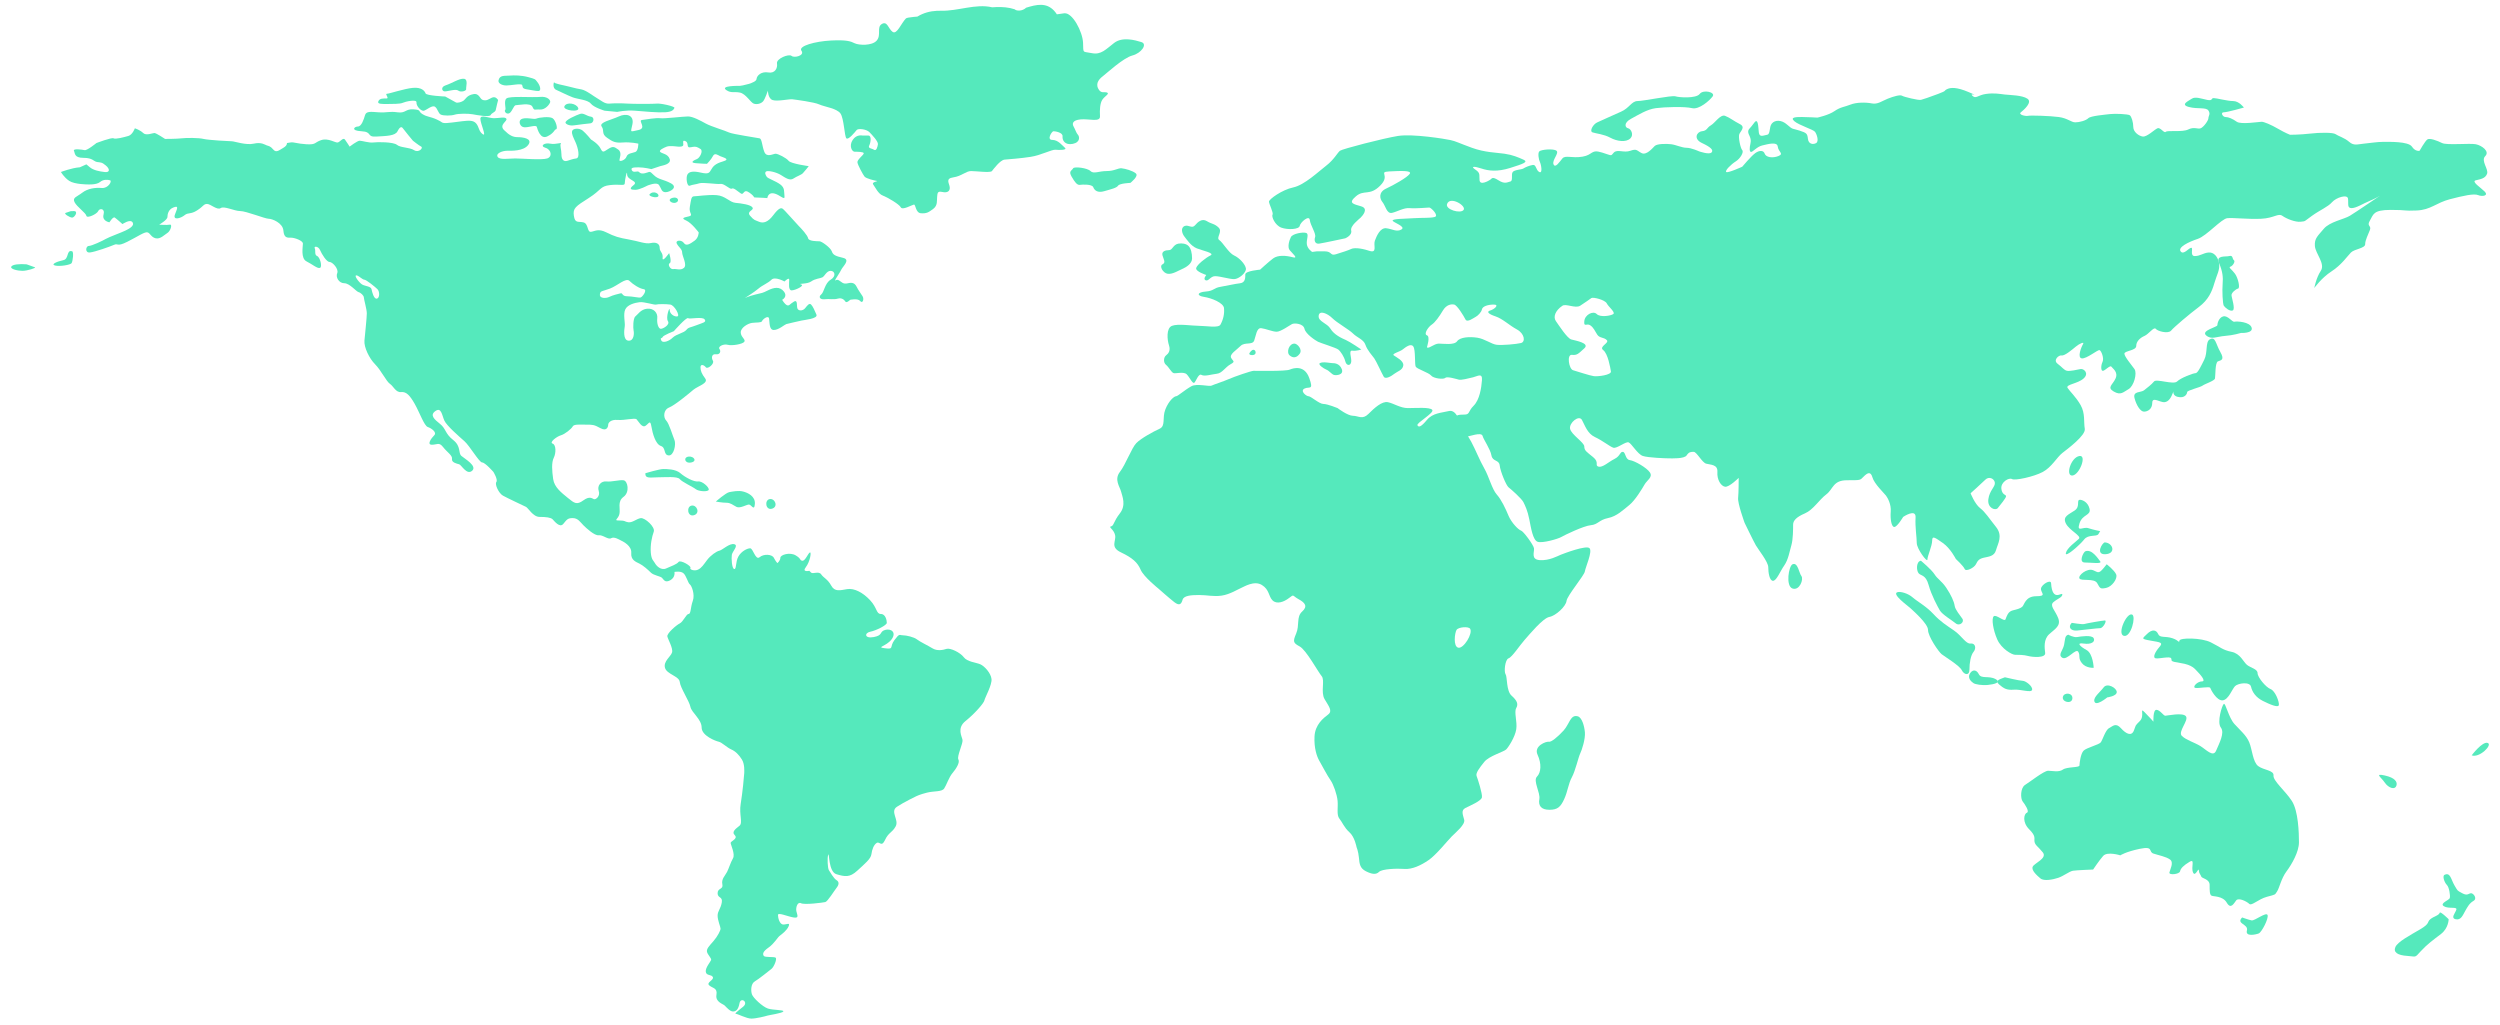 <svg width="1280" height="525" xmlns="http://www.w3.org/2000/svg">
 <g>
  <title>background</title>
  <rect x="-1" y="-1" width="1282" height="527" id="canvas_background" fill="none"/>
 </g>

 <g>
  <title>Layer 1</title>
  <g id="Layer_2"/>
  <path fill="#55e9bc" d="m36.949,128.677c-3.046,-1.024 -1.509,3.933 -4.541,4.537c-3.025,0.615 -6.66,2.124 -4.233,2.736c2.421,0.6 7.864,-0.307 8.479,-1.216c0.602,-0.905 1.206,-5.754 0.295,-6.057z" id="svg_4"/>
  <path fill="#55e9bc" d="m13.636,135.337c-3.636,-0.296 -7.275,0 -7.875,1.212c-0.614,1.219 3.327,2.124 5.75,2.124c2.421,0 7.265,-1.52 6.362,-1.817c-0.911,-0.307 -4.237,-1.519 -4.237,-1.519z" id="svg_5"/>
  <path fill="#55e9bc" d="m33.622,108.987c-1.229,0.371 2.119,2.422 3.327,2.422c1.219,0 3.338,-3.332 0.912,-3.332c-2.422,0.001 -1.209,0.001 -4.239,0.91z" id="svg_6"/>
  <path fill="#55e9bc" d="m44.22,84.146c0,0 0,0 1.823,1.52c1.812,1.508 4.843,2.11 7.566,2.417c2.733,0.307 2.733,-1.508 0.608,-3.325c-2.114,-1.816 -2.729,-1.524 -4.546,-1.816c-1.818,-0.307 -2.114,-2.125 -6.958,-2.125c-4.854,0 -4.244,-2.421 -4.854,-3.634c-0.604,-1.216 4.238,-0.609 5.458,-0.309c1.213,0.309 6.051,-3.638 6.051,-3.638s7.879,-3.018 8.785,-2.417c0.912,0.603 5.458,-0.601 7.571,-1.213c2.125,-0.604 3.333,-3.935 3.333,-3.935s2.729,0.914 4.244,2.424c1.512,1.511 4.85,0 5.754,0c0.907,0 5.453,3.032 5.453,3.032s6.057,0 8.479,-0.308c2.426,-0.304 8.785,-0.304 11.212,0.308c2.417,0.601 13.32,1.203 14.54,1.203c1.208,0 7.259,2.122 11.201,1.213c3.942,-0.908 5.755,0.609 6.667,0.909c0.899,0.305 1.812,0.305 3.333,2.123c1.51,1.822 3.024,0.3 5.149,-0.91c2.114,-1.213 1.817,-2.429 1.817,-2.429s0,0 1.817,-0.297c1.817,-0.304 3.025,0.604 8.177,0.915c5.149,0.299 3.937,-0.915 7.566,-2.125c3.64,-1.213 7.275,1.508 8.488,1.21c1.208,-0.304 2.724,-2.721 3.635,-1.517c0.911,1.213 2.416,3.64 2.416,3.64s3.943,-3.026 5.151,-3.026s4.853,1.201 6.973,0.904c2.12,-0.304 10.295,-0.304 12.114,1.213c1.812,1.513 6.358,1.209 8.78,2.722c2.421,1.522 4.849,-1.209 3.635,-1.813c-1.214,-0.609 -4.239,-3.026 -4.239,-3.026s-4.547,-5.45 -5.15,-6.363c-0.6,-0.906 -1.511,-0.906 -2.725,1.516c-1.213,2.418 -5.753,2.418 -10.905,2.725c-5.145,0.305 -1.816,-2.418 -7.571,-2.725c-5.754,-0.305 -3.629,-2.422 -1.817,-2.422c1.817,0 3.026,-3.64 3.63,-5.762c0.615,-2.123 2.729,-1.816 6.972,-1.511c4.23,0.304 5.449,-0.612 9.692,0c4.24,0.607 3.938,-1.815 8.177,-1.518c4.238,0.305 2.119,0.906 4.545,2.427c2.423,1.512 3.938,1.211 7.267,2.724c3.333,1.517 2.125,1.517 3.64,1.825c1.517,0.296 6.666,-0.609 9.688,-0.915c3.031,-0.298 5.458,-0.612 6.974,1.21c1.517,1.818 1.213,3.941 3.338,5.45c2.114,1.521 -1.218,-5.45 -1.218,-7.871c0,-2.424 4.239,-0.307 6.968,-0.307s5.749,-0.906 6.357,0.307c0.608,1.21 -3.938,3.03 -1.213,5.759c2.729,2.726 4.546,3.633 6.968,3.633c2.421,0 7.874,0.601 5.453,3.934c-2.422,3.33 -8.776,3.031 -10.9,3.031c-2.125,0 -5.76,1.213 -4.849,3.028c0.911,1.818 5.754,0.909 9.083,0.909c3.338,0 13.629,0.909 16.353,0c2.733,-0.909 2.125,-4.546 -0.906,-5.456c-3.026,-0.908 -0.604,-2.726 2.432,-2.122c3.032,0.609 6.051,-0.908 5.447,0c-0.604,0.909 0.308,3.032 0.308,5.455c0,2.422 0.901,3.945 3.021,3.33c2.125,-0.601 2.427,-0.908 4.547,-1.208c2.124,-0.303 0.911,-5.456 -0.309,-8.182c-1.196,-2.721 -2.113,-4.242 -1.812,-5.751c0.307,-1.516 3.636,-1.816 5.447,-0.305c1.821,1.518 4.244,4.539 4.244,4.539s3.642,2.121 4.85,4.546c1.214,2.429 1.516,1.822 3.938,0.304c2.421,-1.515 3.025,-1.21 5.15,0.303c2.125,1.516 0.604,4.546 0.604,5.455c0,0.913 3.031,0 3.63,-1.818c0.614,-1.814 3.036,-1.814 4.558,-2.421c1.505,-0.606 1.505,-4.247 1.505,-4.247s-3.938,-0.908 -7.875,-0.604c-3.933,0.297 -5.15,-0.304 -8.171,-2.423c-3.03,-2.115 -1.218,-3.633 -2.734,-5.75c-1.514,-2.123 4.851,-3.341 8.787,-5.152c3.933,-1.816 7.874,-0.609 6.968,3.937c-0.912,4.546 -1.512,3.945 3.025,3.036c4.546,-0.914 -0.309,-4.847 1.816,-5.161c2.125,-0.299 7.571,-1.205 9.396,-0.905c1.812,0.307 11.806,-0.906 14.238,-0.906c2.422,0 6.354,2.125 9.083,3.634c2.729,1.519 9.999,3.636 11.812,4.542c1.817,0.908 14.539,2.727 15.752,3.03c1.214,0.308 1.214,3.938 2.423,6.971c1.219,3.028 4.546,0.91 5.754,0.91c1.215,0 5.457,2.118 6.666,3.628c1.208,1.524 10.303,2.727 10.303,2.727s-2.118,2.722 -3.03,3.633c-0.906,0.912 -3.03,1.518 -4.843,2.731c-1.823,1.21 -3.942,-0.305 -6.369,-1.82c-2.417,-1.516 -6.667,-2.425 -7.567,-1.822c-0.912,0.613 -0.297,1.822 0.309,2.728c0.593,0.915 4.537,2.125 6.963,3.943c2.421,1.822 1.813,3.64 2.119,6.057c0.302,2.426 -2.429,-0.909 -5.451,-1.511c-3.037,-0.604 -3.333,2.416 -3.333,2.416s-3.938,-0.296 -5.755,-0.296c-1.817,0 0,0 -3.333,-2.428c-3.328,-2.416 -2.726,1.521 -4.541,0.308c-1.813,-1.216 -3.63,-3.031 -4.547,-2.428c-0.911,0.609 -3.938,-2.723 -5.761,-2.421c-1.815,0.303 -9.075,-0.915 -10.889,-0.302c-1.828,0.605 -3.338,0.605 -4.854,1.211c-1.521,0.609 -2.119,-4.245 -1.213,-5.755c0.905,-1.522 3.029,-1.817 6.969,-0.909c3.931,0.909 4.238,0 5.148,-1.52c0.906,-1.51 1.812,-3.018 6.052,-4.234c4.25,-1.216 -0.296,-2.125 -1.505,-2.726c-1.219,-0.607 -2.733,-1.82 -3.641,0c-0.906,1.817 -3.025,3.942 -3.025,3.942s-2.427,0 -5.76,-0.307c-3.333,-0.311 -0.906,-1.516 0.609,-2.125c1.51,-0.603 3.333,-4.237 1.812,-5.148c-1.511,-0.911 -2.121,-1.515 -4.844,-0.911c-2.724,0.606 -0.911,-2.125 -2.724,-3.031c-1.817,-0.908 -1.219,0.609 -1.219,1.822c0,1.209 -2.725,0.909 -2.725,0.909s-4.245,-0.609 -5.754,0c-1.517,0.604 -4.239,1.813 -3.329,2.729c0.906,0.91 3.933,0.91 4.838,3.63c0.912,2.726 -3.932,3.338 -4.838,3.634c-0.911,0.305 -4.546,1.521 -4.546,1.521s-3.636,-0.909 -6.666,-0.909c-3.025,0 -3.938,0.297 -3.327,1.508c0.604,1.216 2.12,0.603 3.021,0.603c0.911,0 0.911,1.522 3.641,0.911c2.729,-0.604 2.125,-1.513 4.541,0.912c2.428,2.424 4.854,2.117 8.791,4.244c3.934,2.12 -0.615,4.547 -2.729,4.547c-2.119,0 -2.119,-1.824 -3.334,-3.635c-1.213,-1.825 -6.056,0.3 -6.056,0.3s-3.942,2.121 -6.051,2.121c-2.125,0 -3.646,-0.307 -0.917,-2.421c2.729,-2.125 -3.333,-2.432 -3.333,-5.455c0,-3.032 -1.208,3.023 -1.208,4.543c0,1.51 -2.421,0.302 -7.578,0.912c-5.146,0.599 -4.239,2.421 -10.905,6.655c-6.666,4.245 -8.171,5.154 -7.571,9.094c0.61,3.938 2.125,2.723 4.849,3.333c2.724,0.604 1.813,5.146 3.938,4.838c2.123,-0.294 3.64,-1.817 7.878,0.307c4.238,2.12 6.358,2.728 11.51,3.633c5.148,0.907 8.479,2.428 11.212,1.82c2.724,-0.606 4.542,0.303 4.542,2.425c0,2.123 1.816,2.424 1.51,5.153c-0.303,2.724 3.338,-2.432 3.338,-2.432s1.505,4.557 0.291,5.155c-1.203,0.604 0.309,3.327 1.824,3.034c1.514,-0.311 3.639,0.905 5.453,-0.615c1.816,-1.51 -0.907,-6.05 -0.907,-7.872c0,-1.814 -1.822,-2.724 -2.729,-4.546c-0.911,-1.817 2.422,-2.123 3.637,-0.303c1.218,1.818 3.333,0.303 5.452,-1.213c2.118,-1.512 2.118,-4.239 2.118,-4.239s-3.629,-4.847 -6.354,-6.054c-2.734,-1.216 -1.525,-1.517 1.197,-2.123c2.733,-0.609 0,-1.514 0.612,-4.847c0.604,-3.334 0.604,-5.452 2.121,-5.452s6.963,-0.909 11.509,-0.603c4.547,0.306 6.666,3.63 9.696,3.938c3.025,0.294 7.868,0.905 8.78,2.418c0.907,1.513 -3.333,1.82 -1.208,4.245c2.114,2.423 2.421,2.12 4.541,3.03c2.12,0.907 4.535,0.303 7.271,-3.338c2.733,-3.631 3.934,-3.937 4.837,-3.33c0.916,0.604 6.678,7.268 8.188,8.788c1.517,1.511 4.542,4.835 4.844,6.359c0.31,1.508 4.546,1.508 5.755,1.508c1.214,0 5.755,3.338 6.357,5.158c0.614,1.817 1.823,2.426 5.755,3.333c3.942,0.906 0,4.234 -0.906,6.051c-0.904,1.824 -1.511,2.428 -2.724,4.547c-1.208,2.12 0,0 1.511,0.905c1.518,0.915 2.119,2.123 4.546,1.521c2.431,-0.606 3.636,0 4.547,1.817c0.905,1.822 2.118,3.333 3.03,4.838c0.9,1.521 0,3.943 -1.22,2.433c-1.204,-1.521 -5.149,-0.614 -5.149,-0.614s-1.812,1.817 -2.417,0.908c-0.604,-0.908 -1.819,-2.112 -3.939,-1.51c-2.114,0.603 -4.234,0 -6.66,0.305c-2.429,0.297 -3.333,-1.21 -1.817,-2.426c1.519,-1.204 1.817,-5.75 4.844,-7.572c3.029,-1.816 2.125,-4.54 0,-4.54c-2.118,0 -3.023,2.724 -4.238,3.333c-1.214,0.603 -3.635,0.603 -5.76,2.117c-2.113,1.513 -7.267,0.912 -5.144,1.513c2.12,0.609 -3.029,3.038 -4.849,3.038c-1.822,0 -1.213,-3.946 -1.213,-5.462c0,-1.516 -2.424,0.911 -2.424,0.911s-4.85,-2.727 -6.666,-0.911c-1.823,1.822 -4.546,2.729 -6.661,4.546c-2.124,1.822 -6.968,4.843 -6.968,4.843s1.816,-0.912 5.451,-1.817c3.631,-0.907 3.334,-0.6 6.354,-2.11c3.038,-1.52 6.062,-2.126 8.187,0.6c2.114,2.726 -0.902,4.234 -0.902,4.234s1.207,2.125 2.416,2.729c1.214,0.609 1.517,-0.604 3.636,-1.821c2.12,-1.205 1.213,2.43 1.82,3.638c0.604,1.213 2.726,1.213 3.938,-0.303c1.209,-1.514 2.114,-2.724 3.021,-1.814c0.911,0.909 1.827,3.026 2.729,5.149c0.912,2.124 -6.358,2.729 -7.566,3.027c-1.208,0.305 -6.975,1.519 -7.875,1.822c-0.91,0.297 -3.932,3.018 -6.36,3.018c-2.422,0 -2.125,-3.63 -2.422,-5.744c-0.309,-2.124 -3.338,0.297 -3.636,1.209c-0.303,0.905 -3.03,0.608 -5.149,0.905c-2.12,0.308 -5.753,2.43 -5.753,4.846c0,2.425 2.724,3.638 1.816,4.846c-0.907,1.216 -6.363,2.125 -8.482,1.519c-2.12,-0.609 -5.151,0.908 -4.239,2.122c0.907,1.208 0.307,3.025 -1.816,2.728c-2.125,-0.307 -2.423,1.818 -1.517,3.326c0.905,1.513 -2.729,4.541 -3.635,3.33c-0.907,-1.206 -2.729,-1.817 -2.729,0c0,1.817 0.604,3.333 2.429,5.757c1.812,2.422 -3.938,3.944 -6.059,5.76c-2.124,1.814 -9.395,7.871 -12.414,9.084c-3.032,1.209 -3.032,5.151 -1.521,6.659c1.521,1.521 3.333,7.874 4.244,9.999c0.905,2.125 -0.309,8.173 -3.031,7.875c-2.726,-0.307 -1.213,-3.938 -3.938,-4.849c-2.729,-0.905 -4.244,-6.36 -4.849,-9.999c-0.604,-3.631 -1.208,-1.509 -3.03,-0.306c-1.816,1.216 -3.636,-2.417 -4.542,-3.325c-0.905,-0.906 -6.057,0.602 -9.688,0.307c-3.637,-0.307 -4.851,1.508 -4.851,2.417c0,0.908 -0.6,3.631 -3.938,1.817c-3.328,-1.817 -3.942,-1.817 -7.271,-1.817c-3.333,0 -6.363,-0.308 -6.963,0.908c-0.608,1.213 -3.941,3.941 -6.062,4.549c-2.125,0.605 -6.058,3.639 -4.239,4.234c1.824,0.611 1.824,4.849 0.604,7.269c-1.214,2.429 -0.912,6.668 -0.309,10.905c0.609,4.246 4.25,6.97 7.577,9.696c3.328,2.729 4.546,3.638 7.874,1.212c3.338,-2.422 4.537,-0.906 5.458,-0.605c0.901,0.308 3.329,-1.517 2.417,-4.238c-0.907,-2.724 1.218,-5.151 3.941,-4.849c2.725,0.31 6.659,-0.909 8.779,-0.601c2.125,0.296 3.333,6.048 0,8.475c-3.327,2.429 -1.511,6.064 -2.12,8.791c-0.604,2.723 -3.332,3.324 0,3.324c3.339,0 2.434,0.608 4.543,0.907c2.123,0.309 4.243,-1.813 6.368,-2.121c2.114,-0.293 7.567,4.547 6.655,6.977c-0.9,2.424 -1.812,6.657 -1.505,10.598c0.297,3.938 1.505,4.246 2.109,5.451c0.612,1.219 3.035,3.945 5.759,2.731c2.725,-1.218 5.453,-2.125 6.358,-3.338c0.916,-1.208 6.672,2.12 6.062,3.036c-0.608,0.896 2.12,1.812 3.933,0.896c1.816,-0.896 2.733,-2.424 4.551,-4.845c1.813,-2.425 4.844,-4.538 6.359,-4.845c1.516,-0.297 5.149,-3.939 7.566,-3.326c2.433,0.601 -0.906,3.633 -1.209,5.445c-0.296,1.812 0,6.973 1.209,7.271c1.219,0.296 0.614,-3.641 2.125,-6.359c1.516,-2.728 4.541,-4.246 6.062,-4.246c1.51,0 2.724,6.366 4.842,4.551c2.12,-1.817 6.359,-1.521 7.271,0.3c0.904,1.817 1.815,2.725 1.815,2.725s1.519,-1.204 1.519,-2.725c0,-1.515 4.843,-3.036 7.879,-1.214c3.023,1.816 1.815,2.424 3.321,2.729c1.521,0.302 3.03,-3.938 3.941,-4.247c0.905,-0.309 0,4.851 -2.119,7.574c-2.12,2.735 1.812,1.824 1.812,1.824s0,0 0.904,0.911c0.912,0.899 3.942,-0.911 5.155,0.899c1.218,1.816 3.338,2.422 5.15,5.762c1.814,3.326 4.546,2.414 8.171,1.812c3.641,-0.604 8.188,1.818 11.813,5.763c3.638,3.936 3.036,6.965 5.452,6.965c2.43,0 3.025,3.325 3.025,4.536s-5.441,3.943 -8.479,4.551c-3.028,0.604 -3.028,3.641 1.817,2.729c4.848,-0.912 2.729,-2.729 5.754,-3.637c3.031,-0.912 6.062,1.205 3.338,4.842c-2.732,3.631 -8.183,3.939 -3.338,4.537c4.85,0.613 2.125,-0.604 4.85,-4.23c2.726,-3.635 2.422,-2.424 4.249,-2.424c1.812,0 5.74,0.912 7.261,2.117c1.523,1.215 5.446,3.029 7.88,4.537c2.417,1.521 5.452,0.912 7.267,0.305c1.812,-0.598 6.969,1.818 8.785,4.244c1.812,2.43 6.364,2.73 8.479,3.641c2.12,0.904 5.457,4.535 5.756,7.568c0.308,3.023 -3.328,9.395 -3.636,10.906c-0.298,1.508 -5.142,6.963 -9.688,10.6c-4.547,3.635 -1.823,7.879 -1.518,9.689c0.298,1.818 -3.03,8.475 -2.118,9.994c0.903,1.514 -1.222,4.848 -3.032,6.969c-1.816,2.123 -3.029,6.053 -4.237,7.865c-1.209,1.824 -5.148,1.223 -8.785,2.133c-3.626,0.9 -5.458,1.812 -5.458,1.812s-6.356,3.031 -9.987,5.447c-3.631,2.43 1.209,6.672 -0.608,9.998c-1.816,3.338 -3.634,3.035 -5.452,6.965c-1.816,3.941 -2.719,0.619 -4.245,1.521c-1.51,0.912 -2.416,3.328 -2.723,5.754c-0.297,2.426 -3.323,4.848 -7.26,8.482c-3.941,3.633 -6.37,3.021 -10.607,1.816c-4.239,-1.217 -3.631,-11.52 -4.239,-10.004c-0.604,1.516 -0.297,6.969 0.31,7.887c0.595,0.9 2.422,4.234 3.934,5.145c1.516,0.91 1.207,2.414 0,3.936c-1.209,1.518 -4.537,6.979 -5.756,7.273c-1.208,0.299 -10.597,1.514 -12.416,0.604c-1.816,-0.902 -2.724,2.117 -2.426,3.941c0.303,1.816 1.814,3.93 -1.511,3.326c-3.34,-0.604 -7.881,-2.729 -7.881,-1.225c0,1.531 0.905,4.859 2.729,4.859c1.812,0 3.634,-1.217 2.725,0.904c-0.912,2.123 -3.327,3.939 -4.546,4.854c-1.209,0.906 -2.726,3.928 -5.756,6.047c-3.029,2.131 -3.029,3.334 -2.422,4.246c0.609,0.906 5.149,0.307 6.059,0.906c0.91,0.605 -0.903,4.854 -2.12,5.758c-1.209,0.908 -6.358,5.146 -8.479,6.363c-2.125,1.209 -2.125,4.842 -1.517,6.658c0.604,1.816 5.449,6.367 8.172,7.27c2.733,0.912 8.487,0.604 7.885,1.514c-0.604,0.908 -7.271,1.818 -8.182,2.123c-0.9,0.303 -5.755,1.518 -8.182,1.518c-2.418,0 -6.964,-2.428 -7.875,-2.428s0.613,-1.213 3.641,-3.625c3.025,-2.434 -1.213,-5.156 -1.816,-1.816c-0.608,3.32 -1.823,4.229 -3.333,4.229c-1.521,0 -3.333,-2.127 -4.245,-3.031c-0.911,-0.898 -4.843,-1.811 -4.238,-5.447c0.604,-3.639 -1.816,-3.322 -3.634,-4.844c-1.818,-1.518 2.426,-2.723 1.816,-4.244c-0.609,-1.51 -3.333,-0.604 -3.636,-2.729c-0.301,-2.113 2.423,-5.145 2.729,-6.057c0.297,-0.908 -1.822,-2.721 -2.119,-4.234c-0.308,-1.52 1.209,-3.031 3.327,-5.447c2.12,-2.436 3.63,-5.455 3.63,-6.367c0,-0.906 -1.51,-4.244 -1.51,-6.66c0,-2.42 1.51,-3.332 2.125,-6.67c0.6,-3.322 -2.125,-2.111 -2.125,-4.844c0,-2.73 3.031,-1.816 2.428,-4.537c-0.609,-2.73 1.515,-4.557 2.42,-6.367c0.906,-1.818 1.817,-4.848 3.031,-6.969c1.213,-2.117 -1.214,-6.959 -1.214,-7.871c0,-0.9 3.938,-2.117 2.12,-3.941c-1.812,-1.812 0.604,-3.332 2.428,-4.854c1.817,-1.502 -0.303,-5.748 0.604,-11.191c0.91,-5.455 1.817,-14.852 1.817,-15.758s0.303,-4.549 -1.214,-6.971c-1.51,-2.428 -3.327,-4.238 -5.446,-5.145c-2.125,-0.912 -4.85,-3.645 -6.37,-3.938c-1.509,-0.307 -8.784,-3.027 -8.784,-7.27c0,-4.25 -5.141,-7.584 -5.749,-10.605c-0.61,-3.021 -5.146,-9.688 -5.452,-12.721c-0.304,-3.02 -6.666,-3.936 -7.572,-7.27c-0.907,-3.334 3.03,-5.756 3.63,-7.877c0.609,-2.123 -2.119,-6.66 -2.417,-8.176c-0.307,-1.518 4.541,-5.762 6.359,-6.66c1.812,-0.91 3.338,-4.849 4.535,-4.849c1.218,0 0.917,-3.339 2.13,-6.672c1.208,-3.326 -0.604,-7.862 -1.517,-8.479c-0.905,-0.605 -1.812,-4.545 -3.338,-5.75c-1.506,-1.209 -4.535,-0.612 -4.535,-0.612s0.604,2.729 -2.125,4.25c-2.725,1.507 -3.333,-0.31 -4.239,-1.216s-4.245,-1.217 -5.75,-2.721c-1.521,-1.527 -3.942,-3.645 -5.767,-4.546c-1.812,-0.917 -4.541,-1.825 -4.232,-5.457c0.303,-3.635 -3.942,-5.757 -5.155,-6.355c-1.208,-0.617 -3.635,-2.123 -5.146,-1.22c-1.515,0.909 -4.237,-1.812 -6.362,-1.511c-2.12,0.298 -6.359,-3.64 -7.875,-5.155c-1.51,-1.517 -2.724,-3.638 -5.447,-3.638c-2.733,0 -3.03,0.906 -4.853,3.028c-1.813,2.125 -4.542,-1.511 -5.448,-2.419c-0.911,-0.903 -3.333,-1.214 -6.666,-1.214s-5.753,-4.537 -6.961,-5.145c-1.214,-0.609 -9.692,-4.548 -11.817,-5.759c-2.12,-1.215 -4.245,-5.761 -3.338,-6.965c0.912,-1.216 -1.505,-5.149 -1.505,-5.149s-4.249,-4.852 -5.76,-4.852c-1.509,0 -6.358,-8.479 -9.087,-10.898c-2.725,-2.423 -9.083,-7.884 -10.301,-10.606c-1.209,-2.724 -1.517,-6.966 -4.537,-4.841c-3.03,2.117 -0.613,4.239 2.416,6.655c3.032,2.429 2.429,4.854 6.666,8.185c4.239,3.338 2.428,6.663 4.239,8.173c1.822,1.521 8.182,5.154 5.458,7.578c-2.729,2.421 -5.458,-3.032 -6.666,-3.333c-1.209,-0.305 -3.941,-0.909 -3.635,-2.724c0.309,-1.816 -2.421,-3.338 -4.546,-6.062c-2.12,-2.721 -3.026,-1.208 -5.745,-1.208c-2.734,0 -0.307,-3.333 1.199,-4.845c1.52,-1.517 -1.505,-3.639 -3.328,-4.241c-1.812,-0.614 -4.239,-7.569 -6.662,-11.817c-2.432,-4.243 -4.244,-6.355 -6.968,-6.062c-2.722,0.305 -3.938,-3.019 -5.754,-4.231c-1.817,-1.216 -4.546,-6.972 -7.572,-9.999c-3.026,-3.033 -5.759,-8.783 -5.453,-12.118c0.297,-3.333 1.208,-11.812 1.208,-13.929c0,-2.122 -1.515,-7.272 -1.515,-8.179c0,-0.908 -1.517,-2.426 -2.724,-2.724c-1.209,-0.306 -4.547,-4.546 -7.271,-4.546c-2.724,0 -4.541,-3.029 -3.634,-5.15c0.91,-2.117 -2.417,-5.75 -3.938,-5.75c-1.512,0 -3.938,-3.945 -4.849,-6.062c-0.907,-2.125 -3.329,-2.125 -2.725,-0.916c0.604,1.216 -0.303,3.337 1.208,3.946c1.517,0.6 2.734,5.446 1.517,6.05c-1.209,0.615 -3.938,-1.816 -6.963,-3.325c-3.032,-1.516 -1.818,-7.578 -1.818,-9.093c0,-1.516 -4.244,-3.028 -6.062,-3.028s-3.629,0.304 -3.933,-3.633c-0.307,-3.942 -5.765,-6.059 -7.583,-6.059c-1.812,0 -11.509,-3.938 -14.54,-3.938c-3.021,0 -8.171,-2.73 -9.993,-1.514c-1.812,1.208 -5.146,-2.123 -6.963,-2.123c-1.812,0 -1.812,1.213 -5.15,3.33c-3.333,2.123 -4.54,0.909 -6.357,2.424c-1.812,1.516 -6.359,3.031 -4.844,-0.604c1.506,-3.634 1.506,-4.243 -0.911,-3.333c-2.427,0.907 -3.03,3.333 -3.03,4.852c0,1.513 -4.238,3.931 -4.238,3.931s3.931,0.308 5.457,0c1.506,-0.294 0.297,3.338 -1.219,4.245c-1.507,0.909 -3.636,3.328 -6.062,2.728c-2.417,-0.609 -2.72,-2.728 -4.23,-3.032c-1.524,-0.307 -4.848,2.12 -10.3,4.846c-5.458,2.731 -4.546,0.606 -6.666,1.518c-2.119,0.907 -9.697,3.636 -12.42,3.937c-2.724,0.297 -2.125,-3.333 -0.604,-3.333c1.511,0 7.27,-2.729 8.779,-3.635c1.517,-0.911 8.183,-3.333 9.993,-4.238c1.822,-0.912 4.849,-2.422 3.641,-4.239c-1.209,-1.82 -5.15,0.911 -5.15,0.911s-3.03,-2.73 -3.933,-3.337c-0.91,-0.604 -2.732,2.426 -2.732,2.426s-3.932,-0.609 -3.025,-3.942c0.905,-3.33 -2.125,-3.33 -2.725,-1.816c-0.613,1.513 -5.754,3.938 -6.066,2.425c-0.302,-1.516 -4.843,-4.546 -6.052,-6.971c-1.219,-2.418 1.209,-2.724 3.933,-4.846c2.725,-2.12 6.665,-2.723 10.005,-2.416c3.326,0.296 5.446,-3.641 4.238,-3.947c-1.219,-0.3 -3.333,-0.606 -5.15,0.908c-1.822,1.524 -6.368,1.217 -6.368,1.217s-6.656,0 -9.384,-1.818c-2.727,-1.82 -4.239,-4.546 -4.239,-4.546s5.452,-2.12 9.691,-2.417l3.325,-1.498zm277.456,90.266c3.03,0.333 3.03,-3.934 2.729,-5.151c-0.301,-1.213 -0.301,-6.352 0.917,-7.264c1.195,-0.91 2.724,-3.635 6.051,-3.942c3.327,-0.303 5.458,2.123 5.146,4.854c-0.303,2.724 0.609,5.447 1.823,5.447c1.213,0 4.843,-2.123 3.63,-3.937c-1.209,-1.818 0.905,-7.88 0.905,-5.755c0,2.12 2.433,3.638 3.947,3.333c1.516,-0.303 -1.516,-5.759 -3.641,-6.059c-2.118,-0.304 -6.354,-0.304 -7.266,0c-0.911,0.3 -6.062,-1.521 -8.488,-1.213c-2.416,0.304 -6.051,1.213 -7.264,3.637c-1.214,2.422 0,6.963 -0.303,8.779c-0.296,1.813 -0.91,6.968 1.814,7.271zm16.966,0c0.692,1.382 3.943,0.304 5.757,-1.516c1.815,-1.817 5.755,-2.418 6.974,-3.942c1.197,-1.507 2.114,-1.2 5.139,-2.414c3.032,-1.216 5.458,-1.513 4.245,-3.033c-1.213,-1.511 -7.572,0 -8.479,-0.599c-0.905,-0.606 -7.275,6.66 -7.275,6.66s-5.447,2.12 -5.754,3.026c-0.304,0.908 -1.512,0.001 -0.607,1.818zm-31.5,-23.321c0,1.627 3.024,1.814 4.839,0.909c1.82,-0.909 4.551,-1.511 5.764,-1.816c1.208,-0.307 0.604,1.505 3.328,1.505c2.729,0 6.062,0.912 6.974,0.614c0.906,-0.304 3.63,-3.937 1.505,-4.246c-2.12,-0.3 -5.446,-2.422 -7.26,-4.237c-1.817,-1.816 -6.061,2.423 -10.004,3.937c-3.939,1.517 -5.146,0.917 -5.146,3.334zm-124.188,-10.001c-2.479,-0.817 0.905,3.638 2.416,4.546c1.516,0.912 4.546,0.912 4.854,2.422c0.298,1.522 1.208,5.152 2.725,4.847c1.516,-0.304 1.516,-3.631 0.307,-4.847c-1.213,-1.207 -5.754,-4.846 -6.666,-4.846c-0.915,0 -2.732,-1.816 -3.636,-2.122z" id="svg_7"/>
  <path fill="#55e9bc" d="m332.582,99.497c-0.82,0.904 3.634,2.217 4.443,1.007c0.808,-1.204 -2.427,-3.236 -4.443,-1.007z" id="svg_8"/>
  <path fill="#55e9bc" d="m344.299,101.312c-3.221,0.92 -0.209,3.226 1.817,2.422c2.013,-0.803 1.005,-3.23 -1.817,-2.422z" id="svg_9"/>
  <path fill="#55e9bc" d="m193.653,52.049c-0.409,1.224 1.812,1.2 4.434,1.2c2.631,0 6.875,0 8.088,-0.601c1.209,-0.599 7.271,-2.02 7.071,-0.203c-0.21,1.822 2.417,4.643 3.825,4.239c1.423,-0.404 4.249,-3.025 5.656,-2.017c1.418,1.011 1.623,3.433 3.036,4.037c1.413,0.604 5.249,0.604 7.065,0c1.812,-0.604 6.871,-0.604 9.093,-0.206c2.217,0.414 8.677,1.621 9.287,0.414c0.604,-1.213 2.417,-1.419 2.621,-2.632c0.2,-1.213 1.209,-5.049 1.209,-5.049s-1.209,-2.217 -3.226,-1.208c-2.018,1.005 -2.633,1.617 -4.443,1.208c-1.813,-0.401 -1.813,-3.638 -5.049,-3.024c-3.23,0.601 -3.84,2.421 -4.844,3.228c-1.013,0.812 -3.234,1.41 -4.033,1.01c-0.811,-0.396 -5.463,-3.03 -5.463,-3.03s-9.69,-0.4 -10.091,-1.613c-0.409,-1.208 -2.017,-3.228 -6.466,-2.821c-4.445,0.4 -12.118,3.029 -13.336,3.029c-1.199,0 1.422,2.418 -0.195,2.418c-1.62,0 -3.629,-0.203 -4.239,1.621z" id="svg_10"/>
  <path fill="#55e9bc" d="m227.979,43.765c-2.334,0.776 -1.817,3.029 -0.199,3.029c1.611,0 5.662,-1.414 6.859,-0.405c1.22,1.012 4.249,0.205 4.04,-0.81c-0.2,-1.005 1.214,-5.053 -1.204,-5.252c-2.425,-0.2 -5.854,2.225 -9.496,3.438z" id="svg_11"/>
  <path fill="#55e9bc" d="m255.243,41.139c-0.308,1.438 1.612,2.626 4.039,2.626c2.432,0 7.675,-1.213 8.075,-0.21c0.403,1.02 -0.195,1.826 2.625,2.222c2.83,0.409 4.041,0.817 5.657,0.817c1.618,0 1.003,-2.634 -0.403,-4.447c-1.418,-1.82 -1.01,-1.609 -4.644,-2.626c-3.636,-1.005 -7.276,-1.005 -9.692,-0.811c-2.432,0.209 -5.053,-0.401 -5.657,2.429z" id="svg_12"/>
  <path fill="#55e9bc" d="m259.282,50.428c-1.525,1.336 0,5.45 -0.609,5.853c-0.604,0.404 0.205,2.218 1.822,1.82c1.618,-0.401 2.417,-4.237 3.635,-4.237c1.213,0 7.476,-1.418 8.479,0.804c1.013,2.214 1.013,1.21 3.839,1.416c2.821,0.197 5.047,-2.824 5.252,-3.837c0.194,-1.015 -1.418,-3.031 -5.252,-2.627c-3.839,0.404 -15.548,-0.605 -17.166,0.808z" id="svg_13"/>
  <path fill="#55e9bc" d="m266.756,61.126c-1.401,0.899 -0.608,3.842 1.613,4.037c2.223,0.209 6.062,-1.411 6.46,-0.195c0.405,1.21 1.812,6.663 5.453,4.846c3.635,-1.819 3.436,-3.438 4.45,-3.636c1.002,-0.207 -0.212,-4.648 -1.824,-5.659c-1.617,-1.006 -6.87,-0.4 -8.278,0.209c-1.417,0.605 -5.656,-1.012 -7.874,0.398z" id="svg_14"/>
  <path fill="#55e9bc" d="m289.577,62.951c0.233,0.552 1.817,1.608 4.442,1.208c2.621,-0.407 6.451,-0.812 8.269,-1.008c1.828,-0.2 2.228,-3.237 0.21,-3.438c-2.028,-0.203 -3.635,-2.017 -5.447,-1.413c-1.822,0.612 -8.09,3.23 -7.474,4.651z" id="svg_15"/>
  <path fill="#55e9bc" d="m288.961,54.462c-0.881,2.125 8.089,3.237 7.075,0.812c-1.014,-2.429 -6.061,-3.225 -7.075,-0.812z" id="svg_16"/>
  <path fill="#55e9bc" d="m290.579,44.162c-2.554,-0.615 -6.86,-1.404 -6.86,-2.016c0,-0.604 -1.219,2.834 1.016,3.838c2.221,1.008 5.846,2.824 8.477,3.842c2.623,1.004 7.665,1.203 9.288,3.225c1.617,2.016 7.062,3.633 7.062,3.633l6.474,0.612c0,0 4.438,-1.016 9.076,-0.612c4.645,0.404 11.51,1.015 15.35,0.809c3.839,-0.197 4.443,-1.41 4.85,-2.219c0.397,-0.812 -7.065,-2.429 -8.889,-2.223c-1.822,0.197 -12.124,0.197 -15.145,0c-3.031,-0.207 -6.871,-0.207 -9.297,0c-2.419,0.197 -4.229,-1.612 -6.052,-2.624c-1.812,-1.013 -5.853,-4.242 -8.271,-4.651c-2.429,-0.396 -2.026,-0.396 -7.079,-1.614z" id="svg_17"/>
  <path fill="#55e9bc" d="m549.46,86.166c-0.812,1.349 -2.421,1.416 -0.812,4.242c1.624,2.822 2.831,4.438 4.241,4.238c1.413,-0.199 6.264,-0.404 6.871,1.216c0.604,1.616 2.225,3.031 5.647,2.014c3.434,-1.008 6.255,-1.606 7.062,-2.822c0.816,-1.211 6.273,-1.41 6.273,-1.41s4.439,-3.438 2.82,-4.846c-1.625,-1.418 -5.446,-2.43 -7.275,-2.631c-1.818,-0.203 -3.634,1.416 -7.668,1.416c-4.04,0 -6.666,1.612 -8.284,0c-1.603,-1.619 -8.275,-2.423 -8.875,-1.417z" id="svg_18"/>
  <path fill="#55e9bc" d="m371.962,46.183c2.426,1.619 3.839,0.611 6.864,1.217c3.026,0.596 5.452,5.044 7.071,5.651c1.611,0.608 3.83,0 4.843,-1.213c1.008,-1.21 2.416,-5.45 2.416,-5.45s0,4.039 2.433,4.843c2.421,0.817 8.479,-0.604 10.104,-0.401c1.604,0.199 11.1,1.416 13.726,2.621c2.626,1.216 9.081,2.025 10.905,4.649c1.812,2.621 2.021,11.708 3.022,12.719c1.018,1.012 4.437,-3.233 5.257,-4.234c0.808,-1.016 5.047,-0.407 6.459,1.001c1.411,1.416 4.639,4.852 4.44,6.267c-0.204,1.408 -0.808,3.629 -2.022,2.818c-1.199,-0.801 -3.229,-0.6 -2.418,-2.22c0.81,-1.616 1.209,-5.043 -0.403,-5.043c-1.619,0 -3.026,0 -3.026,0s-3.026,-0.811 -5.049,2.222c-2.017,3.027 -0.409,6.059 1.009,6.059c1.408,0 4.646,0 4.646,0.798c0,0.814 -3.433,3.238 -3.236,4.651c0.209,1.416 2.826,6.256 3.643,7.268c0.804,1.011 5.049,2.019 6.25,2.221c1.222,0.203 -2.813,0.4 -1.815,1.818c1.021,1.415 2.626,4.839 4.85,5.648c2.225,0.817 8.483,4.442 9.286,6.062c0.812,1.613 5.658,-1.211 6.678,-1.413c1.005,-0.197 0.799,4.242 3.631,4.442c2.819,0.197 3.835,-0.403 6.263,-2.217c2.416,-1.817 1.812,-4.242 2.012,-6.056c0.209,-1.823 0,-3.233 2.626,-2.632c2.626,0.599 4.034,-0.405 3.839,-2.419c-0.19,-2.021 -2.415,-4.443 1.813,-5.053c4.249,-0.604 6.471,-3.228 9.097,-3.228c2.623,0 9.888,1.008 10.696,0c0.808,-1.006 4.232,-5.655 6.46,-5.855c2.229,-0.207 8.079,-0.606 13.331,-1.416c5.254,-0.806 10.903,-3.834 12.729,-3.64c1.812,0.203 6.256,0.203 4.845,-1.007c-1.413,-1.213 -3.438,-4.034 -6.47,-4.034c-3.027,0 -0.197,-4.443 0.604,-4.443c0.812,0 4.853,0.601 4.651,2.621c-0.197,2.022 1.214,4.644 5.252,3.848c4.032,-0.82 3.422,-3.848 2.62,-4.654c-0.803,-0.809 -1.406,-2.832 -2.216,-4.237c-0.812,-1.418 -0.611,-3.235 3.628,-3.64c4.245,-0.405 10.104,1.615 9.889,-1.613c-0.192,-3.233 0,-6.668 1.221,-8.484c1.218,-1.814 3.839,-3.033 2.426,-3.629c-1.416,-0.606 -3.233,0.807 -4.646,-2.225c-1.406,-3.029 1.22,-5.252 2.826,-6.466c1.617,-1.204 10.095,-9.085 14.743,-10.295c4.642,-1.212 7.873,-5.858 4.642,-6.866c-3.229,-1.009 -9.691,-2.827 -13.928,0.401c-4.25,3.241 -6.66,6.259 -11.511,5.253c-4.842,-1.008 -4.245,0.402 -4.44,-5.253c-0.204,-5.652 -5.457,-15.751 -9.691,-15.142c-1.061,0.152 -1.857,0.266 -2.454,0.352s-0.994,0.142 -1.257,0.177c-3.75,-5.724 -8.555,-5.41 -13.766,-3.974c-0.651,0.18 -1.309,0.376 -1.972,0.582c-1.887,1.806 -4.887,1.806 -5.887,0.806c-3,-1 -6.25,-1.25 -9.528,-1.121c-0.656,0.026 -1.311,0.065 -1.959,0.111c-8.513,-1.99 -17.513,2.01 -26.351,1.762c-0.685,-0.011 -1.366,0 -2.043,0.035c-3.385,0.176 -6.669,0.983 -9.92,2.961c-0.667,0.048 -1.285,0.1 -1.851,0.155c-2.265,0.22 -3.692,0.478 -3.996,0.78c-2.416,2.418 -4.639,8.48 -6.854,6.864c-2.223,-1.609 -2.632,-5.648 -5.453,-4.039c-2.83,1.616 -0.209,5.655 -2.638,8.481c-2.416,2.829 -9.28,2.424 -11.299,1.416c-2.021,-1.004 -4.04,-1.816 -12.117,-1.416c-8.079,0.412 -16.962,2.829 -15.146,5.253c1.812,2.422 -3.635,3.835 -5.048,2.629c-1.413,-1.213 -7.874,1.408 -7.471,3.83c0.404,2.426 -1.014,5.255 -4.442,4.646c-3.435,-0.609 -5.854,1.418 -6.056,3.43c-0.206,2.025 -7.88,3.433 -8.484,3.433c-0.628,0.003 -10.518,-0.191 -6.883,2.227z" id="svg_19"/>
  <path fill="#55e9bc" d="m330.461,242.263c-0.303,3.023 2.733,2.117 6.368,2.117c3.63,0 9.993,-0.602 11.203,0.906c1.213,1.522 6.666,3.938 8.176,5.158c1.516,1.205 6.363,1.505 6.66,0.294c0.308,-1.207 -3.327,-4.542 -5.452,-4.237c-2.114,0.31 -6.661,-2.122 -9.078,-4.239c-2.426,-2.122 -6.972,-2.122 -8.785,-2.122c-1.816,0.001 -9.092,2.123 -9.092,2.123z" id="svg_20"/>
  <path fill="#55e9bc" d="m352.568,233.78c-2.767,0.304 -2.109,3.632 1.218,3.028c3.334,-0.607 1.516,-3.336 -1.218,-3.028z" id="svg_21"/>
  <path fill="#55e9bc" d="m354.094,258.871c-2.779,0.497 -2.125,5.902 1.208,4.917c3.327,-0.982 1.516,-5.418 -1.208,-4.917z" id="svg_22"/>
  <path fill="#55e9bc" d="m394.069,255.533c-2.767,0.5 -2.109,5.914 1.213,4.918c3.343,-0.98 1.514,-5.414 -1.213,-4.918z" id="svg_23"/>
  <path fill="#55e9bc" d="m366.509,256.803c0,0 3.333,0.604 5.453,0.604c2.118,0 3.333,1.216 5.149,2.125c1.812,0.911 5.148,-1.212 6.357,-1.212c1.208,0 2.726,3.633 3.03,-0.31c0.302,-3.938 -3.636,-5.755 -6.057,-6.358c-2.428,-0.606 -5.15,0 -6.97,0.3c-1.816,0.304 -6.962,4.851 -6.962,4.851z" id="svg_24"/>
  <path fill="#55e9bc" d="m620.337,197.434c1.213,-0.601 6.052,-2.122 8.785,-3.333c2.729,-1.213 11.51,-4.245 12.717,-4.245c1.219,0 16.355,0.308 18.48,-0.606c2.125,-0.908 7.582,-2.417 9.998,4.245c2.416,6.663 0,4.246 -2.416,5.45c-2.439,1.213 0.9,3.937 2.105,3.937c1.207,0 5.447,3.939 7.566,3.939c2.125,0 7.277,2.123 7.277,2.123s5.143,3.937 7.881,3.937c2.719,0 4.85,2.125 7.869,-0.906c3.02,-3.03 6.963,-6.67 9.99,-6.061c3.029,0.609 6.367,3.03 10.295,3.03c3.943,0 11.221,-0.609 12.432,0.906c1.215,1.519 -8.182,6.663 -7.578,7.879c0.611,1.207 1.816,0.909 4.854,-2.724c3.021,-3.637 7.57,-3.637 11.199,-4.546c3.646,-0.912 5.465,4.841 6.068,6.655c0.598,1.821 3.328,5.157 5.439,9.096c2.125,3.937 4.238,9.384 6.67,13.628c2.426,4.244 3.939,10.605 6.365,13.326c2.42,2.729 4.541,7.275 6.049,10.91c1.523,3.63 5.156,7.261 6.365,7.564c1.219,0.303 6.359,7.27 6.666,9.082c0.295,1.813 -1.816,5.765 3.018,6.062c4.855,0.31 9.094,-2.122 10.611,-2.728c1.52,-0.604 13.326,-5.148 14.842,-3.336c1.521,1.813 -2.117,9.696 -2.422,11.819c-0.307,2.116 -9.092,12.419 -9.396,15.14c-0.293,2.734 -5.449,7.582 -8.777,8.183c-3.338,0.602 -10.305,9.092 -12.725,11.812c-2.43,2.729 -6.365,8.783 -8.182,9.389c-1.812,0.609 -2.422,6.971 -1.51,8.186c0.906,1.205 0.297,8.48 3.031,10.9c2.717,2.426 3.635,4.23 2.416,6.357c-1.213,2.111 0.607,6.965 0,10.906c-0.604,3.93 -3.938,9.086 -5.15,10.297c-1.209,1.215 -8.777,3.338 -11.197,6.355c-2.436,3.033 -4.549,5.76 -3.943,7.271c0.604,1.521 3.031,9.086 2.719,10.904c-0.291,1.824 -6.047,4.24 -8.473,5.445c-2.416,1.227 -1.203,3.637 -0.605,6.064c0.605,2.414 -4.232,6.361 -6.357,8.477c-2.125,2.121 -7.885,9.391 -11.818,12.111c-3.932,2.73 -8.479,4.852 -12.418,4.553c-3.922,-0.309 -11.512,0 -13.018,1.514c-1.525,1.521 -3.637,1.217 -6.674,-0.297c-3.02,-1.521 -3.332,-3.643 -3.615,-6.98c-0.316,-3.332 -1.227,-5.455 -1.227,-5.455s-0.906,-5.141 -3.645,-7.561c-2.723,-2.434 -3.631,-5.152 -5.137,-6.98c-1.518,-1.812 -0.604,-5.742 -0.91,-9.066c-0.311,-3.348 -2.119,-8.48 -3.623,-10.607c-1.531,-2.121 -4.561,-7.875 -5.775,-9.998c-1.205,-2.127 -2.725,-6.354 -2.418,-12.414c0.309,-6.059 4.537,-9.385 6.971,-11.215c2.434,-1.811 0.303,-4.232 -1.816,-7.865c-2.119,-3.637 0.307,-9.703 -1.518,-11.811c-1.814,-2.129 -7.871,-13.338 -11.213,-15.156c-3.338,-1.816 -3.625,-2.416 -1.807,-6.66c1.807,-4.244 0,-8.48 3.02,-11.202c3.031,-2.726 1.521,-4.543 -1.811,-6.358c-3.338,-1.818 -2.119,-2.729 -4.855,-0.607c-2.729,2.122 -6.354,3.332 -8.471,1.216c-2.125,-2.127 -1.52,-5.461 -5.463,-7.882c-3.932,-2.416 -9.079,0.906 -10.597,1.519c-1.516,0.604 -5.757,3.332 -10.007,3.938c-4.229,0.604 -7.261,-0.311 -11.511,-0.311c-4.229,0 -7.874,0.311 -8.476,2.433c-0.603,2.117 -1.506,3.333 -4.234,1.211c-2.728,-2.122 -8.183,-6.975 -8.183,-6.975s-7.572,-6.046 -9.086,-9.692c-1.518,-3.629 -4.239,-6.055 -9.993,-8.783c-5.756,-2.726 -2.426,-5.755 -3.032,-8.774c-0.6,-3.03 -3.634,-4.246 -2.12,-4.55c1.521,-0.303 1.223,-2.423 4.535,-6.659c3.345,-4.239 1.22,-8.788 0.616,-11.21c-0.616,-2.427 -3.631,-6.061 -0.616,-9.993c3.032,-3.939 6.063,-12.418 8.479,-14.839c2.437,-2.427 8.5,-5.763 11.813,-7.273c3.339,-1.52 1.22,-5.447 3.031,-9.996c1.821,-4.543 4.552,-6.666 5.456,-6.666c0.912,0 4.271,-3.144 7.876,-5.141c2.737,-1.523 9.102,0.294 10.314,-0.308zm132.37,124.493c-0.812,-1.312 -6.055,-0.912 -6.973,0.607c-0.896,1.514 -1.812,8.473 0.918,9.086c2.717,0.598 7.567,-7.273 6.055,-9.693z" id="svg_25"/>
  <path fill="#55e9bc" d="m807.826,366.751c-3.789,-1.082 -4.234,3.941 -7.26,7.273c-3.037,3.318 -6.363,6.047 -7.572,5.754c-1.223,-0.303 -7.879,2.117 -5.76,6.656c2.111,4.543 1.818,9.096 -0.311,11.213c-2.119,2.123 1.816,8.18 1.229,11.508c-0.621,3.334 0.9,5.455 5.143,5.455c4.234,0 5.758,-1.521 7.572,-5.455c1.812,-3.938 2.115,-7.871 3.934,-11.203c1.818,-3.334 3.338,-10.303 4.244,-12.115c0.906,-1.814 2.729,-7.578 2.426,-10.906c-0.307,-3.332 -1.52,-7.573 -3.645,-8.18z" id="svg_26"/>
  <path fill="#55e9bc" d="m917.775,288.907c-1.959,0.87 -3.639,11.204 0,12.415c3.646,1.221 5.768,-4.844 4.557,-6.354c-1.219,-1.512 -1.82,-7.274 -4.557,-6.061z" id="svg_27"/>
  <path fill="#55e9bc" d="m662.75,175.925c-2.857,0 -4.25,4.554 -2.432,6.062c1.809,1.511 3.639,1.216 5.146,-0.909c1.53,-2.123 -1.204,-5.153 -2.714,-5.153z" id="svg_28"/>
  <path fill="#55e9bc" d="m639.728,180.77c-0.73,1.149 2.424,1.522 3.024,0.307c0.609,-1.213 -0.91,-3.635 -3.024,-0.307z" id="svg_29"/>
  <path fill="#55e9bc" d="m675.764,185.926c-1.102,0.655 1.814,2.724 3.334,3.325c1.529,0.606 2.729,2.429 3.945,2.729c1.211,0.306 5.141,0 3.934,-3.029c-1.207,-3.025 -3.934,-3.025 -4.842,-3.025c-0.903,0 -4.846,-0.909 -6.371,0z" id="svg_30"/>
  <path fill="#55e9bc" d="m603.373,124.735c-2.747,0.458 -3.032,3.338 -4.845,3.338c-1.821,0 -3.941,0.604 -3.328,2.721c0.6,2.122 1.812,3.635 0,4.543c-1.818,0.907 0.296,4.547 2.72,4.849c2.421,0.303 5.154,-1.513 7.268,-2.418c2.12,-0.912 5.151,-2.727 5.151,-5.456c0,-2.734 -0.6,-5.155 -1.817,-6.364c-1.215,-1.213 -3.335,-1.515 -5.149,-1.213z" id="svg_31"/>
  <path fill="#55e9bc" d="m606.71,115.652c-2.453,0.817 -1.521,3.93 -0.309,5.447c1.213,1.513 3.338,4.849 6.355,6.058c3.032,1.216 9.396,2.421 6.979,3.637c-2.435,1.216 -6.679,4.543 -7.273,6.359c-0.615,1.817 5.151,3.637 5.151,3.637s-1.824,2.123 -0.312,2.724c1.52,0.609 2.435,-2.117 4.853,-2.117c2.416,0 7.266,1.516 9.694,1.516c2.424,0 6.354,-3.333 6.058,-5.456c-0.31,-2.12 -3.338,-5.447 -6.058,-6.663c-2.729,-1.216 -5.763,-6.666 -7.569,-7.876c-1.824,-1.21 1.811,-4.245 -0.312,-6.354c-2.12,-2.125 -3.634,-1.818 -6.061,-3.338c-2.416,-1.516 -4.541,0.307 -6.063,2.123c-1.504,1.814 -3.322,-0.309 -5.133,0.303z" id="svg_32"/>
  <path fill="#55e9bc" d="m626.697,157.751c-0.311,-2.724 -6.359,-5.15 -10.297,-5.751c-3.938,-0.604 -3.338,-2.42 0.902,-2.726c4.245,-0.308 3.943,-1.816 7.567,-2.422c3.642,-0.607 7.282,-1.517 10.004,-1.817c2.728,-0.307 2.728,-2.729 2.728,-4.546c0,-1.816 7.569,-2.428 7.569,-2.428s4.244,-3.926 6.672,-5.749c2.414,-1.818 6.654,-1.518 9.992,-0.609c3.328,0.906 -0.307,-2.125 -1.52,-3.63c-1.215,-1.516 -0.309,-4.854 0.615,-6.671c0.9,-1.82 6.359,-2.729 7.867,-2.117c1.516,0.602 0,3.328 0.303,5.755c0.307,2.426 2.729,3.939 2.729,3.939l2.42,-0.303c0,0 0,0 3.939,0s2.725,2.426 5.758,1.513c3.023,-0.909 6.66,-2.117 7.879,-2.724c1.199,-0.609 4.539,-0.609 9.078,0.906c4.547,1.512 2.125,-2.729 3.033,-5.154c0.906,-2.423 2.717,-6.655 5.746,-6.363c3.029,0.307 5.471,2.124 7.885,0.614c2.416,-1.518 -4.539,-3.635 -4.539,-4.544c0,-0.911 5.748,-0.911 10.895,-1.216c5.152,-0.301 8.184,0 10.607,-0.601c2.418,-0.606 -1.816,-4.852 -2.734,-4.852c-0.896,0 -6.967,0.607 -10.002,0.306c-3.021,-0.306 -6.354,1.814 -9.082,2.423c-2.725,0.604 -3.328,-3.639 -4.846,-5.455c-1.52,-1.817 -2.125,-5.142 1.812,-6.966c3.938,-1.812 10.916,-5.756 12.111,-7.576c1.217,-1.815 -4.834,-1.507 -10.588,-1.213c-5.76,0.307 0.91,1.822 -4.557,7.277c-5.439,5.45 -8.17,1.814 -12.41,5.45c-4.25,3.63 -1.219,3.937 2.73,5.15c3.93,1.21 0.604,4.849 -0.307,5.755c-0.9,0.905 -5.459,4.243 -4.846,6.666c0.604,2.413 -3.033,3.937 -3.033,3.937s-11.217,2.421 -13.338,2.724c-2.109,0.305 -2.727,-1.516 -2.109,-3.333c0.605,-1.82 -2.434,-6.054 -2.725,-8.78c-0.307,-2.729 -4.842,1.213 -5.158,3.03c-0.299,1.818 -6.059,2.115 -9.381,0.912c-3.338,-1.216 -5.162,-5.761 -4.541,-6.671c0.604,-0.907 -1.818,-5.453 -1.818,-6.668c0,-1.201 6.656,-6.05 12.402,-7.263c5.773,-1.208 13.031,-8.186 16.971,-11.204c3.945,-3.032 5.762,-6.668 6.979,-7.575c1.197,-0.912 22.104,-6.364 29.686,-7.577c7.561,-1.206 24.232,1.521 26.949,2.122c2.73,0.602 4.238,1.508 10.91,3.937c6.666,2.425 12.414,2.425 16.646,3.035c4.244,0.604 6.973,1.812 9.709,3.027c2.721,1.216 0,2.125 -6.684,4.237c-6.66,2.12 -11.201,1.519 -14.83,0.304c-3.643,-1.213 -5.756,-1.213 -3.031,0.603c2.721,1.817 1.816,2.729 2.115,5.453c0.301,2.731 4.545,0.307 5.457,-0.3c0.91,-0.604 0.91,-1.817 4.248,0.3c3.324,2.125 4.537,0.908 6.041,0.606c1.521,-0.3 0.312,-3.63 1.219,-4.846c0.906,-1.213 4.553,-1.213 5.465,-1.816c0.904,-0.601 3.018,-1.509 4.834,-1.817c1.812,-0.304 1.516,2.724 3.346,3.633c1.805,0.906 0.9,-3.937 0.283,-5.141c-0.602,-1.216 -1.201,-4.546 -0.283,-5.46c0.9,-0.908 7.268,-1.515 8.771,-0.299c1.518,1.213 -2.414,4.846 -1.508,6.963c0.912,2.121 3.021,-1.204 4.541,-3.026c1.514,-1.817 4.84,0 10.293,-0.909c5.451,-0.908 4.244,-3.939 9.986,-2.121c5.77,1.82 4.25,1.82 6.07,0c1.82,-1.818 5.146,0.307 8.471,-0.907c3.338,-1.216 3.338,0 5.771,1.213c2.416,1.208 5.447,-2.429 6.66,-3.64c1.207,-1.214 6.049,-1.214 8.479,-0.904c2.434,0.299 5.445,1.812 7.873,1.812c2.422,0 6.357,1.817 6.357,1.817s5.152,1.821 6.373,0.608c1.199,-1.216 -0.309,-2.729 -4.855,-4.854c-4.541,-2.109 -2.729,-5.742 0,-6.048c2.73,-0.305 2.426,-1.816 4.551,-3.029c2.113,-1.208 4.846,-5.757 7.262,-4.852c2.426,0.912 4.551,2.729 7.588,4.242c3.014,1.516 0.291,3.638 -0.312,5.147c-0.6,1.521 0.605,7.271 1.514,8.177c0.918,0.916 -0.906,4.246 -3.322,5.762c-2.424,1.51 -5.77,4.846 -4.844,5.447c0.891,0.604 8.166,-2.724 8.166,-2.724s4.557,-5.45 6.666,-6.963c2.119,-1.522 4.238,-1.522 4.842,0.303c0.609,1.812 3.941,2.421 6.977,1.21c3.033,-1.21 0,-2.12 -0.299,-4.849c-0.312,-2.731 -5.146,-1.208 -7.885,-0.609c-2.729,0.609 -4.854,3.338 -5.742,3.338c-0.93,0 -0.93,-1.822 -0.316,-4.554c0.611,-2.721 -1.203,-4.234 -1.203,-5.742c0,-1.522 0.904,-1.522 3.023,-4.543c2.125,-3.037 2.125,2.114 2.424,4.838c0.303,2.727 2.422,1.522 4.236,1.213c1.816,-0.305 0.916,-3.937 2.436,-5.755c1.51,-1.822 4.848,-2.121 7.861,0.609c3.029,2.729 2.725,1.815 6.369,3.026c3.635,1.213 3.939,1.518 4.246,4.245c0.295,2.726 2.721,3.025 4.232,2.109c1.508,-0.906 0.307,-4.539 -0.611,-5.742c-0.9,-1.216 -8.178,-3.335 -10.607,-5.458c-2.408,-2.122 1.221,-2.122 3.953,-2.122c2.729,0 7.873,0.305 7.873,0.305s5.75,-1.216 8.779,-3.338c3.031,-2.112 5.156,-2.112 8.182,-3.325c3.021,-1.217 7.883,-1.217 10.91,-0.604c3.021,0.604 5.137,-1.212 8.178,-2.428c3.025,-1.205 6.357,-2.12 7.271,-1.51c0.906,0.604 8.461,2.42 9.68,2.125c1.215,-0.309 3.939,-1.213 8.785,-3.038c4.85,-1.816 2.729,-1.508 4.535,-2.422c1.826,-0.908 4.855,-1.21 11.217,1.516c6.357,2.732 0,0 1.818,1.82c1.811,1.816 2.723,-0.307 6.967,-0.913c4.246,-0.6 6.973,0 9.691,0.304c2.729,0.303 8.783,0.303 11.508,2.12c2.732,1.814 -1.812,5.755 -3.332,6.968c-1.518,1.211 2.424,2.12 3.645,1.814c1.197,-0.304 11.201,0 15.736,0.607c4.557,0.605 6.369,2.729 8.482,2.729c2.125,0 5.459,-0.905 6.672,-2.124c1.213,-1.212 8.777,-1.815 11.201,-2.117c2.424,-0.302 9.094,0 10.008,0.602c0.908,0.609 1.812,3.639 1.812,6.062c0,2.429 2.721,4.541 4.844,4.848c2.125,0.305 6.059,-3.634 7.561,-4.241c1.521,-0.606 3.332,2.729 4.24,1.823c0.908,-0.909 8.49,0.294 11.521,-1.216c3.021,-1.513 4.832,0 6.357,-0.607c1.504,-0.606 3.938,-3.934 3.938,-5.152c0,-1.212 1.215,-2.117 0,-3.933c-1.219,-1.817 -5.463,-0.612 -10.004,-1.817c-4.535,-1.213 -0.291,-3.029 1.521,-4.245c1.816,-1.205 4.84,0 7.869,0.615c3.025,0.601 1.828,-0.915 3.34,-0.915c1.52,0 6.961,1.516 9.986,1.516c3.023,0 5.459,3.326 5.459,3.326s-8.484,2.426 -10.299,2.426c-1.812,0 -0.605,2.421 0.91,2.421s3.635,0.912 5.754,2.427c2.117,1.515 11.508,0 12.715,0c1.221,0 4.859,1.515 8.488,3.63c3.629,2.124 6.061,3.03 6.061,3.03s5.143,0 10.295,-0.602c5.145,-0.612 11.82,-0.612 13.029,0.296c1.207,0.909 4.547,1.818 6.963,3.938c2.41,2.122 4.238,1.218 7.576,0.908c3.332,-0.307 6.66,-0.908 9.688,-0.908c3.033,0 13.021,-0.305 14.84,2.426c1.812,2.729 3.939,2.122 3.939,2.122s2.729,-4.854 3.938,-5.762c1.221,-0.906 5.15,0.613 7.572,1.814c2.42,1.216 14.229,0 17.27,0.617c3.023,0.599 7.27,3.629 4.85,6.057c-2.426,2.418 1.818,6.666 0.912,9.08c-0.912,2.429 -3.338,2.727 -5.762,3.333c-2.43,0.606 2.424,3.64 4.549,5.765c2.119,2.12 -1.221,2.721 -3.346,1.814c-2.113,-0.908 -7.57,0.306 -14.543,2.123c-6.967,1.816 -9.691,5.445 -16.951,5.747c-7.271,0.307 -4.246,-0.302 -13.322,-0.302c-9.088,0 -8.789,2.425 -10.607,5.458c-1.816,3.026 0.912,2.422 0,4.841c-0.906,2.427 -2.42,5.151 -2.42,7.273c0,2.117 -5.459,2.426 -7.277,4.241c-1.814,1.822 -4.842,6.362 -9.99,9.688c-5.146,3.335 -8.779,8.488 -8.779,8.488s0.912,-5.153 3.326,-8.786c2.422,-3.631 -2.727,-8.788 -3.029,-12.725c-0.297,-3.937 1.521,-5.152 4.541,-8.785c3.029,-3.63 10.309,-4.849 13.334,-6.66c3.033,-1.823 15.455,-10.296 15.455,-10.296s-2.43,1.508 -5.449,2.724c-3.045,1.204 -6.674,3.633 -9.092,3.633c-2.439,0 -1.51,-2.429 -1.822,-4.849c-0.309,-2.415 -6.061,-0.602 -8.188,1.817c-2.113,2.425 -6.059,3.937 -10.283,6.971c-4.244,3.03 -3.031,2.723 -5.762,3.03c-2.732,0.303 -7.273,-1.517 -9.387,-3.03c-2.125,-1.516 -4.25,1.208 -10.908,1.513c-6.658,0.299 -14.242,-0.606 -17.271,-0.305c-3.025,0.305 -10.6,9.085 -15.146,10.603c-4.541,1.513 -10.297,4.245 -8.773,6.364c1.518,2.117 4.232,-1.82 5.457,-1.82c1.207,0 -0.912,4.246 1.812,4.246s4.227,-1.525 6.969,-1.822c2.727,-0.301 4.852,2.117 5.445,5.453c0.611,3.327 -1.201,6.056 -2.414,10.301c-1.215,4.24 -3.031,8.474 -7.879,12.11c-4.846,3.638 -12.727,10.301 -14.238,12.115c-1.518,1.819 -6.973,0.308 -7.873,-0.905c-0.9,-1.216 -3.633,2.724 -5.758,3.633c-2.117,0.908 -4.238,2.728 -4.238,5.152c0,2.424 -6.051,2.424 -6.051,3.937c0,1.511 3.637,5.757 5.143,7.874c1.51,2.123 -0.312,8.791 -3.029,10.298c-2.729,1.511 -3.924,3.329 -7.572,1.217c-3.629,-2.125 -0.602,-3.341 0.916,-6.669c1.518,-3.333 -1.518,-5.147 -2.129,-6.057c-0.604,-0.906 -3.025,1.816 -4.232,2.117c-1.213,0.308 -1.213,-2.729 -0.309,-4.546c0.908,-1.814 -0.604,-5.747 -1.514,-6.049c-0.904,-0.308 -6.666,4.541 -9.086,4.234c-2.439,-0.295 -0.312,-5.75 0.604,-7.266s-1.814,-0.307 -3.635,1.21c-1.818,1.513 -5.754,4.851 -7.271,4.544c-1.52,-0.305 -4.543,2.418 -2.111,4.237c2.418,1.817 3.33,3.333 4.846,3.634c1.504,0.308 5.445,-0.606 6.969,-0.907c1.508,-0.301 4.541,2.123 1.508,4.846c-3.025,2.731 -9.387,3.037 -8.168,4.854c1.195,1.816 4.232,4.537 6.66,8.777c2.418,4.24 1.508,8.78 2.125,12.116c0.602,3.335 -8.785,10.297 -11.52,12.418c-2.729,2.123 -5.453,7.271 -9.998,9.695c-4.549,2.426 -14.238,4.541 -15.75,3.63c-1.521,-0.906 -5.762,1.521 -5.453,4.849c0.299,3.33 2.422,3.03 2.422,3.938c0,0.91 -3.035,4.548 -4.232,6.062c-1.215,1.511 -5.461,0 -4.842,-4.547c0.604,-4.546 3.627,-6.363 3.32,-8.48c-0.295,-2.112 -3.025,-3.328 -4.844,-1.516c-1.816,1.818 -7.57,6.966 -7.57,6.966s2.125,5.452 4.844,7.577c2.729,2.121 4.547,5.143 8.184,9.688c3.629,4.545 0.908,8.48 0,11.818c-0.904,3.329 -3.934,3.329 -6.363,3.936c-2.428,0.604 -3.029,1.52 -3.941,3.332c-0.9,1.824 -5.137,3.936 -5.754,2.427c-0.596,-1.521 -4.535,-5.154 -4.535,-5.154s-2.73,-5.454 -6.666,-8.179c-3.934,-2.727 -5.447,-3.934 -5.447,-1.203c0,2.727 -2.424,7.865 -2.424,9.688c0,1.812 -5.465,-5.457 -5.465,-8.484c0,-3.021 -0.906,-8.179 -0.602,-13.02c0.312,-4.849 -6.357,-0.311 -6.357,-0.311s-3.031,5.147 -4.535,5.147c-1.521,0 -2.125,-4.238 -1.832,-7.872c0.311,-3.633 -1.502,-6.969 -2.418,-8.181c-0.912,-1.214 -6.057,-6.055 -6.963,-9.393c-0.906,-3.33 -2.727,-2.117 -4.537,-0.297c-1.826,1.817 -1.223,1.817 -8.48,1.817c-7.275,0 -6.977,4.543 -10.619,7.265c-3.631,2.729 -6.648,7.876 -10.896,9.692c-4.244,1.812 -6.062,3.631 -6.062,5.755c0,2.115 0,7.564 -0.898,10.603c-0.912,3.032 -1.52,7.271 -3.631,10.301c-2.131,3.029 -3.941,7.871 -5.762,7.871c-1.812,0 -2.434,-4.229 -2.434,-6.965c0,-2.729 -5.141,-9.085 -6.357,-11.207c-1.213,-2.123 -5.754,-11.509 -5.754,-11.509s-3.633,-9.995 -3.32,-12.727c0.291,-2.727 0.291,-10.296 0.291,-10.296s-4.844,4.849 -6.969,4.539c-2.117,-0.305 -4.232,-3.633 -3.938,-7.566c0.301,-3.939 -3.629,-3.641 -5.754,-4.245c-2.119,-0.604 -4.846,-6.051 -6.355,-6.051c-1.527,0 -2.432,0 -3.641,1.814c-1.207,1.816 -7.57,1.511 -9.096,1.511c-1.521,0 -10.598,-0.307 -13.314,-1.216c-2.729,-0.905 -5.758,-6.356 -7.275,-6.958c-1.502,-0.605 -6.049,3.326 -7.865,2.727c-1.814,-0.604 -5.465,-3.637 -9.396,-5.454c-3.928,-1.817 -5.143,-6.057 -6.66,-8.78c-1.514,-2.724 -6.666,1.508 -6.066,4.538c0.615,3.029 7.279,6.971 7.279,9.093c0,2.114 1.215,2.727 4.541,5.447c3.34,2.724 0.607,4.242 2.723,4.843c2.121,0.604 5.15,-2.424 8.188,-3.934c3.025,-1.521 2.719,-3.634 4.238,-3.634s1.197,3.936 3.629,4.232c2.422,0.309 8.785,3.938 10.303,6.369c1.521,2.417 -1.518,3.938 -2.725,6.05c-1.219,2.122 -4.844,8.183 -7.885,10.607c-3.031,2.421 -6.352,5.75 -10.898,6.652c-4.541,0.909 -5.146,3.34 -8.779,3.641c-3.633,0.307 -13.631,5.154 -15.146,6.062c-1.512,0.909 -9.697,3.328 -12.117,2.421c-2.426,-0.907 -3.332,-6.967 -4.242,-11.511c-0.906,-4.538 -2.107,-6.967 -3.018,-8.783c-0.912,-1.814 -6.371,-6.658 -7.584,-7.569c-1.213,-0.905 -4.232,-8.182 -4.545,-11.206c-0.305,-3.032 -3.629,-1.823 -4.234,-5.149c-0.604,-3.336 -3.943,-7.878 -4.547,-10.003c-0.604,-2.12 -6.67,0.311 -9.08,0.612c-2.432,0.305 -6.971,-1.817 -6.363,-6.671c0.602,-4.833 3.029,-4.833 6.057,-4.833c3.031,0 1.816,-1.521 4.846,-4.554c3.025,-3.029 3.943,-9.078 4.234,-13.017c0.311,-3.942 -2.115,-2.125 -4.535,-1.52c-2.424,0.604 -6.062,1.52 -7.271,1.21c-1.215,-0.301 -6.053,-1.817 -6.957,-0.908c-0.928,0.908 -6.064,0.301 -7.27,-1.21c-1.227,-1.516 -7.275,-3.334 -7.885,-4.545c-0.611,-1.21 0,-8.478 -1.215,-10.298c-1.209,-1.817 -3.936,0.305 -5.459,1.513c-1.506,1.216 -5.738,2.122 -4.535,3.031c1.215,0.908 5.146,2.724 4.854,5.142c-0.314,2.428 -3.037,3.037 -4.547,4.245c-1.512,1.213 -4.545,3.03 -5.457,1.516c-0.912,-1.516 -3.943,-8.179 -4.855,-9.392c-0.898,-1.204 -3.629,-4.234 -4.527,-6.963c-0.906,-2.727 -4.244,-3.638 -6.359,-5.761c-2.125,-2.114 -8.186,-5.45 -10.6,-7.865c-2.436,-2.425 -6.68,-4.245 -6.979,-1.215c-0.303,3.032 4.244,3.63 6.072,6.662c1.812,3.03 5.744,4.846 7.863,5.753c2.119,0.907 7.885,4.846 7.885,4.846s-2.432,0.909 -4.547,0.609c-2.131,-0.302 -0.309,3.638 -0.605,5.747c-0.307,2.122 -2.438,2.122 -3.031,-0.295c-0.611,-2.429 -2.436,-5.152 -3.635,-6.062c-1.213,-0.907 -9.092,-3.33 -10.305,-3.939c-1.215,-0.604 -6.359,-3.937 -6.957,-6.66c-0.604,-2.724 -5.148,-3.032 -6.369,-2.42c-1.213,0.604 -5.758,3.93 -7.875,3.93c-2.111,0 -5.451,-1.51 -7.887,-1.818c-2.41,-0.293 -2.711,3.941 -3.623,6.364c-0.912,2.426 -4.846,0.604 -6.961,2.729c-2.12,2.122 -5.766,4.243 -4.854,6.062c0.917,1.814 2.429,1.814 -0.297,3.328c-2.732,1.51 -4.25,4.543 -6.972,4.843c-2.727,0.307 -6.354,1.516 -7.876,0.606c-1.521,-0.906 -2.723,3.034 -3.634,3.942c-0.901,0.912 -2.428,-2.729 -3.938,-4.242c-1.52,-1.515 -5.451,-0.307 -6.659,-0.606c-1.213,-0.304 -2.427,-3.033 -3.938,-4.239c-1.52,-1.216 -1.213,-3.939 0,-4.848c1.208,-0.909 2.416,-2.422 1.515,-5.148c-0.911,-2.729 -1.515,-8.791 1.52,-9.988c3.027,-1.218 10.294,0 13.923,0c3.646,0 9.87,1.254 10.905,-0.617c1.499,-2.707 2.108,-5.731 1.806,-8.463zm114.199,-53.31c-1.033,2.857 6.969,5.15 8.473,3.028c1.522,-2.121 -6.967,-7.262 -8.473,-3.028zm-10.3,73.306c0.605,1.208 3.637,-1.822 6.057,-1.822c2.416,0 7.879,0.913 9.393,-1.209c1.512,-2.121 6.355,-2.424 10.301,-1.82c3.943,0.606 7.271,3.335 10,3.638c2.73,0.304 9.988,-0.303 12.414,-0.909c2.416,-0.609 1.814,-4.852 -2.125,-6.966c-3.93,-2.12 -7.268,-5.45 -10.895,-6.663c-3.645,-1.213 -4.855,-2.426 -2.73,-3.033c2.125,-0.603 4.844,-3.026 1.816,-3.026c-3.029,0 -5.756,0.909 -6.066,2.424c-0.291,1.513 -2.113,3.333 -3.32,3.941c-1.215,0.606 -4.236,3.022 -5.148,1.205c-0.912,-1.812 -4.24,-7.27 -5.754,-7.57c-1.516,-0.304 -3.938,0 -5.762,3.026c-1.812,3.033 -3.934,6.063 -5.758,7.27c-1.811,1.213 -4.23,4.846 -2.416,5.455c1.805,0.604 -0.007,6.059 -0.007,6.059zm69.365,-21.209c-3.668,2.453 -4.852,5.763 -3.338,7.88c1.521,2.121 5.756,8.783 7.877,9.389c2.119,0.604 9.691,1.817 6.664,4.546c-3.025,2.724 -3.631,3.633 -6.363,3.328c-2.729,-0.297 -1.514,7.27 0.611,7.875c2.121,0.609 8.479,2.729 10.596,3.03c2.125,0.302 9.092,-0.607 8.785,-2.421c-0.303,-1.822 -1.516,-9.088 -3.932,-10.902c-2.439,-1.821 3.334,-3.638 1.811,-5.154c-1.52,-1.514 -3.629,-0.908 -4.846,-2.724c-1.215,-1.817 -1.818,-3.631 -3.635,-4.846c-1.812,-1.216 -3.324,1.214 -3.027,-2.121c0.307,-3.333 4.541,-5.455 6.357,-3.635c1.814,1.817 7.271,0.91 8.484,0c1.215,-0.909 -2.432,-3.638 -3.338,-5.458c-0.906,-1.817 -6.967,-3.325 -7.873,-2.724c-0.906,0.609 -3.328,2.426 -5.754,3.937c-2.421,1.516 -7.261,-1.213 -9.079,0z" id="svg_33"/>
  <path fill="#55e9bc" d="m834.783,70.819c-2.23,2.242 -6.955,1.511 -10.293,-0.304c-3.338,-1.818 -7.271,-2.115 -9.076,-2.727c-1.822,-0.601 0.291,-4.239 2.412,-5.146c2.125,-0.905 7.877,-3.639 12.127,-5.455c4.225,-1.814 5.443,-5.447 8.475,-5.447c3.029,0 17.564,-3.033 19.381,-2.421c1.824,0.607 10.598,1.205 12.432,-1.218c1.811,-2.422 8.17,-0.907 6.656,1.218c-1.518,2.115 -6.973,6.96 -10.604,6.054c-3.635,-0.912 -13.934,-0.604 -18.479,0c-4.549,0.602 -8.785,3.331 -12.729,5.453c-3.941,2.125 -3.037,4.546 -1.508,4.846c1.513,0.3 3.021,3.33 1.206,5.147z" id="svg_34"/>
  <path fill="#55e9bc" d="m1141.322,131.103c-1.752,0.495 -6.967,-0.609 -5.15,3.63c1.818,4.236 2.125,7.272 1.818,10.601c-0.297,3.339 0,10.298 0.604,11.204c0.605,0.912 3.021,3.031 4.543,2.425c1.514,-0.603 -0.605,-6.659 -0.605,-7.872c0,-1.213 2.119,-3.033 3.338,-3.333c1.213,-0.3 0,-5.453 -1.531,-7.572c-1.506,-2.125 -3.629,-3.33 -2.41,-3.637c1.213,-0.305 2.725,-2.721 1.816,-3.335c-0.913,-0.604 -0.307,-2.72 -2.423,-2.111z" id="svg_35"/>
  <path fill="#55e9bc" d="m1138.297,161.996c-2.242,0.551 -3.025,3.636 -3.025,4.543s-8.479,2.721 -5.766,5.148c2.727,2.421 5.463,0.604 9.697,0.3c4.234,-0.3 8.178,-1.511 8.178,-1.511s6.361,0.296 5.455,-2.724c-0.914,-3.029 -7.572,-3.335 -8.785,-3.029c-1.219,0.303 -3.342,-3.331 -5.754,-2.727z" id="svg_36"/>
  <path fill="#55e9bc" d="m1131.33,173.808c-2.236,1.341 -0.912,6.671 -2.73,10.304c-1.811,3.629 -3.338,6.962 -4.541,6.962c-1.207,0 -7.568,2.422 -9.393,4.239c-1.824,1.813 -10.594,-1.516 -11.801,0c-1.229,1.521 -3.641,3.338 -5.156,4.541c-1.521,1.212 -5.754,0.305 -4.848,3.941c0.904,3.634 3.025,6.967 4.848,6.967c1.818,0 4.244,-1.213 4.244,-4.546c0,-3.333 4.23,0 6.354,-0.301c2.125,-0.3 3.332,-2.425 4.234,-4.849c0.92,-2.415 -1.203,1.218 2.426,2.123c3.646,0.908 4.848,-1.519 4.848,-2.428c0,-0.907 6.666,-2.418 7.889,-3.325c1.205,-0.906 6.057,-2.421 6.361,-3.638c0.293,-1.21 0,-8.179 1.514,-8.78c1.504,-0.612 3.629,-0.612 1.209,-4.846c-2.433,-4.247 -2.433,-8.184 -5.458,-6.364z" id="svg_37"/>
  <path fill="#55e9bc" d="m1064.691,233.472c-4.49,0.701 -7.271,10.309 -3.643,9.999c3.643,-0.299 7.577,-10.6 3.643,-9.999z" id="svg_38"/>
  <path fill="#55e9bc" d="m1251.58,447.933c-1.213,0.602 0,3.939 1.209,5.139c1.219,1.223 1.824,5.455 1.508,6.672c-0.289,1.215 -5.445,2.729 -3.02,4.25c2.432,1.51 6.967,0 6.357,1.807c-0.602,1.814 -3.02,4.25 -0.301,4.852c2.729,0.604 3.629,-2.127 4.844,-4.234c1.225,-2.127 2.131,-3.938 4.234,-5.15c2.123,-1.211 0,-3.938 -1.205,-3.938c-1.213,0 -1.809,1.52 -4.547,0c-2.717,-1.518 -2.113,-0.912 -3.93,-3.939c-1.815,-3.043 -2.116,-6.979 -5.149,-5.459z" id="svg_39"/>
  <path fill="#55e9bc" d="m1249.148,467.317c-0.482,1.467 -3.02,1.814 -4.834,3.328c-1.812,1.514 0,2.121 -5.15,5.146c-5.16,3.035 -11.514,6.357 -12.721,9.082c-1.207,2.73 1.207,4.25 6.055,4.549c4.846,0.307 3.633,1.209 6.971,-2.432c3.326,-3.621 6.357,-5.744 10.295,-8.771c3.941,-3.033 3.941,-7.576 3.941,-7.576s-4.25,-4.232 -4.557,-3.326z" id="svg_40"/>
  <path fill="#55e9bc" d="m1147.982,469.739c-3.332,3.326 3.35,3.326 2.438,6.664c-0.912,3.334 4.541,2.117 6.053,1.52c1.504,-0.607 5.146,-7.582 4.529,-9.406c-0.594,-1.811 -6.654,3.035 -8.166,2.73c-1.504,-0.299 -4.854,-1.508 -4.854,-1.508z" id="svg_41"/>
  <path fill="#55e9bc" d="m1125.877,446.116c0,-3.094 -1.816,3.326 -3.025,0.602c-1.219,-2.725 1.209,-7.27 -1.814,-5.455c-3.029,1.818 -4.547,3.332 -4.852,4.855c-0.307,1.514 -5.754,2.111 -5.457,0.602c0.311,-1.52 2.43,-5.146 0.311,-6.656c-2.127,-1.521 -5.754,-2.129 -8.484,-3.035c-2.729,-0.91 0.314,-3.938 -6.967,-2.436c-7.271,1.521 -9.988,3.342 -9.988,3.342s-6.676,-2.121 -8.785,0.299c-2.125,2.432 -5.148,6.971 -5.148,6.971s-8.477,0.314 -10.307,0.613c-1.816,0.305 -4.852,2.719 -7.562,3.631c-2.736,0.906 -7.281,1.812 -9.09,0.305c-1.82,-1.52 -4.85,-4.23 -3.938,-6.053c0.9,-1.818 7.561,-4.25 5.143,-7.285c-2.426,-3.018 -3.93,-3.631 -4.238,-5.443c-0.309,-1.814 0.912,-2.729 -2.721,-6.357c-3.641,-3.633 -2.729,-7.877 -1.221,-8.479c1.521,-0.609 -0.918,-4.24 -2.111,-5.758c-1.215,-1.52 -1.215,-6.971 1.193,-8.49c2.438,-1.504 9.697,-7.264 11.822,-7.264s5.447,0.912 7.572,-0.604c2.125,-1.512 8.48,-0.906 8.48,-2.121c0,-1.205 0.607,-6.057 2.115,-7.568c1.52,-1.52 7.879,-3.033 8.791,-4.25c0.904,-1.205 2.42,-6.354 4.232,-7.262c1.826,-0.906 3.344,-3.023 6.076,0c2.715,3.033 5.445,4.244 6.641,1.215c1.223,-3.029 0.312,-2.121 3.035,-4.848c2.73,-2.729 -0.307,-7.273 2.428,-4.557c2.727,2.734 4.541,4.854 4.541,4.854s-0.291,-6.057 1.521,-6.057s3.629,3.029 4.533,3.029c0.912,0 9.094,-1.828 10.607,0.299c1.504,2.117 -4.25,7.877 -2.125,9.998c2.125,2.117 6.357,3.322 9.389,5.146c3.025,1.814 6.656,6.059 8.18,2.426c1.516,-3.637 4.545,-9.08 2.42,-11.812c-2.107,-2.725 0.615,-11.514 1.521,-12.125c0.912,-0.594 2.424,6.977 5.453,10.311c3.029,3.332 6.062,5.754 7.57,9.379c1.52,3.643 1.809,10 4.539,12.121c2.723,2.123 8.18,2.123 7.873,4.848c-0.289,2.73 6.061,7.877 9.395,13.033c3.332,5.15 3.639,16.354 3.639,21.197c0,4.842 -3.639,11.207 -6.363,14.846c-2.727,3.631 -3.633,8.473 -4.84,10.291c-1.215,1.818 -0.607,1.514 -5.152,2.729c-4.547,1.217 -7.871,4.854 -9.084,3.639c-1.203,-1.209 -5.453,-3.332 -6.666,-1.818c-1.215,1.518 -2.73,4.842 -4.85,1.205s-6.975,-3.02 -7.879,-3.637c-0.9,-0.604 -0.9,-2.42 -0.9,-5.455c0,-3.021 -3.938,-3.322 -4.25,-4.234c-0.291,-0.91 -1.203,-1.821 -1.203,-2.727z" id="svg_42"/>
  <path fill="#55e9bc" d="m1265.502,386.737c3.951,1.516 10.91,-5.449 8.186,-6.355c-2.723,-0.908 -8.186,6.355 -8.186,6.355z" id="svg_43"/>
  <path fill="#55e9bc" d="m1227.051,401.882c-0.598,2.949 -4.246,1.521 -6.055,-1.205c-1.828,-2.725 -5.463,-4.848 0,-3.637c5.447,1.217 6.348,3.338 6.055,4.842z" id="svg_44"/>
  <path fill="#55e9bc" d="m971.703,303.145c-3.764,0.744 5.453,7.271 6.361,8.181c0.902,0.907 9.084,7.877 9.084,11.209c0,3.328 5.443,11.203 6.963,12.408c1.52,1.217 9.094,5.76 10.307,8.18c1.213,2.428 3.938,3.041 3.938,-0.303c0,-3.334 0.604,-7.271 2.107,-9.082c1.521,-1.824 0.912,-4.549 -1.504,-4.244c-2.418,0.309 -4.541,-3.939 -8.484,-6.654c-3.938,-2.732 -6.967,-4.549 -10.598,-8.481c-3.629,-3.938 -8.18,-6.36 -10.602,-8.483c-2.433,-2.128 -6.062,-3.034 -7.572,-2.731z" id="svg_45"/>
  <path fill="#55e9bc" d="m983.51,287.096c-2.414,0.301 -2.414,4.85 -1.219,6.36c1.219,1.515 3.65,0.603 5.16,6.054c1.516,5.454 4.545,10.909 5.75,13.026c1.217,2.117 6.367,5.145 8.186,6.666c1.818,1.508 4.535,-0.613 3.34,-2.432c-1.215,-1.813 -3.646,-4.538 -3.953,-6.661c-0.297,-2.116 -1.814,-5.455 -4.232,-9.086c-2.426,-3.641 -4.541,-4.545 -6.057,-6.969c-1.518,-2.424 -6.975,-6.958 -6.975,-6.958z" id="svg_46"/>
  <path fill="#55e9bc" d="m1008.959,344.339c-2.207,2.766 0.604,4.852 1.504,5.449c0.912,0.605 4.25,1.211 7.281,0.906c3.027,-0.307 7.26,-1.209 3.936,-3.023c-3.332,-1.814 -7.271,0 -8.482,-2.42c-1.214,-2.432 -3.026,-2.432 -4.239,-0.912z" id="svg_47"/>
  <path fill="#55e9bc" d="m1026.523,346.765c-2.125,0.906 -5.445,1.508 -3.031,3.631c2.422,2.117 3.943,3.025 7.578,2.729c3.629,-0.305 9.086,1.818 9.385,0c0.312,-1.812 -3.332,-4.549 -4.838,-4.549c-1.513,-0.003 -9.094,-1.811 -9.094,-1.811z" id="svg_48"/>
  <path fill="#55e9bc" d="m1056.207,356.759c-0.68,2.703 4.541,3.939 4.846,0.912c0.301,-3.035 -4.235,-3.334 -4.846,-0.912z" id="svg_49"/>
  <path fill="#55e9bc" d="m1072.27,358.88c0.473,3.312 6.65,-1.814 6.65,-1.814s4.857,-0.607 4.857,-2.729s-4.857,-4.852 -6.672,-2.432c-1.814,2.432 -5.14,4.854 -4.835,6.975z" id="svg_50"/>
  <path fill="#55e9bc" d="m1058.936,324.954c-1.812,0.605 -1.514,2.129 -2.113,5.141c-0.611,3.035 -3.33,5.152 -0.912,6.676c2.426,1.514 6.967,-5.146 8.18,-3.029c1.213,2.123 -0.307,3.029 1.818,5.748c2.121,2.729 6.061,2.428 6.061,2.428s-0.307,-7.27 -3.639,-9.088c-3.334,-1.818 -5.453,-3.93 -1.521,-3.332c3.939,0.602 6.064,-0.902 5.158,-2.721c-0.908,-1.818 -6.666,-0.91 -8.496,-0.604c-1.818,0.291 -4.536,-1.219 -4.536,-1.219z" id="svg_51"/>
  <path fill="#55e9bc" d="m1060.748,318.892c-2.109,2.119 -0.602,4.24 2.721,3.943c3.338,-0.305 10.309,-1.217 11.822,-1.217c1.52,0 3.629,-3.941 2.426,-3.941c-1.213,0 -9.688,1.521 -10.598,1.824c-0.918,0.303 -6.371,-0.609 -6.371,-0.609z" id="svg_52"/>
  <path fill="#55e9bc" d="m1091.643,314.653c-2.771,-1.188 -7.861,9.992 -4.229,10.904c3.629,0.907 6.357,-9.998 4.229,-10.904z" id="svg_53"/>
  <path fill="#55e9bc" d="m1050.152,298.6c-0.119,-2.141 -4.854,0.605 -5.162,2.727c-0.287,2.127 3.338,3.938 -2.41,3.938c-5.771,0 -6.057,4.543 -7.271,5.461c-1.207,0.906 -2.422,1.205 -4.854,1.812c-2.414,0.604 -3.02,3.021 -3.621,4.542c-0.613,1.51 -4.848,-2.724 -6.062,-1.521c-1.219,1.214 -0.301,6.978 1.814,11.817c2.119,4.842 7.572,7.869 9.084,7.869c1.516,0 4.551,0 6.676,0.613c2.109,0.604 9.076,1.205 8.779,-1.521c-0.311,-2.719 -0.912,-6.963 2.115,-9.689c3.033,-2.725 6.061,-4.234 4.551,-8.186c-1.518,-3.929 -4.551,-6.353 -2.432,-8.168c2.127,-1.815 4.547,-2.427 4.547,-3.938c0,-1.514 -5.146,4.244 -5.754,-5.756z" id="svg_54"/>
  <path fill="#55e9bc" d="m1064.992,255.894c-2.119,0 0.307,3.335 -2.721,5.452c-3.027,2.112 -6.365,3.021 -4.553,6.658c1.812,3.639 8.186,6.359 6.658,7.881c-1.508,1.514 -6.049,4.543 -6.658,7.271c-0.604,2.719 7.271,-4.245 9.396,-6.978c2.119,-2.724 6.354,-1.199 7.27,-2.724c0.902,-1.515 0.902,-1.515 0.902,-1.515s-3.326,-0.606 -6.053,-1.515c-2.73,-0.91 -6.057,2.427 -4.549,-2.425c1.512,-4.841 6.057,-3.932 5.146,-7.564c-0.898,-3.632 -3.926,-4.541 -4.838,-4.541z" id="svg_55"/>
  <path fill="#55e9bc" d="m1067.719,282.247c-1.029,0.372 -3.633,5.754 -0.295,5.754c3.322,0 9.08,0.906 7.867,-0.604c-1.205,-1.524 -4.234,-6.368 -7.572,-5.15z" id="svg_56"/>
  <path fill="#55e9bc" d="m1077.717,277.707c-1.213,-0.09 -5.156,6.354 0.303,6.05c5.451,-0.299 3.931,-5.756 -0.303,-6.05z" id="svg_57"/>
  <path fill="#55e9bc" d="m1078.629,288.907c-4.24,5.464 -3.943,4.25 -6.971,3.034c-3.033,-1.211 -7.879,2.72 -6.967,4.236c0.898,1.518 7.578,-0.305 9.082,2.418c1.518,2.727 1.518,3.031 4.545,2.428c3.037,-0.608 6.062,-4.846 5.148,-6.965c-0.898,-2.117 -4.837,-5.151 -4.837,-5.151z" id="svg_58"/>
  <path fill="#55e9bc" d="m1099.229,324.646c-2.273,2.273 -3.338,2.438 1.818,3.338c5.141,0.912 6.654,0.912 4.535,3.328c-2.119,2.426 -3.629,5.451 -1.814,5.754c1.814,0.309 7.271,-1.205 7.873,0c0.607,1.215 -1.209,1.514 4.85,2.42c6.053,0.918 7.271,3.045 8.48,4.246c1.197,1.209 4.846,5.146 2.424,5.146c-2.424,0 -5.15,3.023 -3.332,3.334c1.814,0.297 7.271,-0.908 7.582,0c0.297,0.906 3.326,6.664 6.35,6.361c3.031,-0.312 4.842,-5.76 6.348,-7.271c1.531,-1.52 7.584,-2.426 8.189,0.303c0.615,2.729 2.436,5.453 6.064,7.27c3.631,1.818 7.873,3.633 8.184,2.117c0.295,-1.516 -1.826,-7.271 -4.25,-8.18c-2.422,-0.912 -6.654,-6.057 -6.654,-8.184c0,-2.104 -3.635,-2.725 -5.447,-4.23c-1.832,-1.518 -3.34,-5.762 -7.891,-6.666c-4.541,-0.912 -5.748,-2.43 -10.592,-4.844c-4.859,-2.434 -15.754,-2.434 -16.062,-0.91c-0.293,1.51 0,0 -3.631,-1.211c-3.641,-1.219 -6.357,0 -7.27,-2.129c-0.911,-2.104 -3.03,-2.711 -5.754,0.008z" id="svg_59"/>
 </g>
</svg>